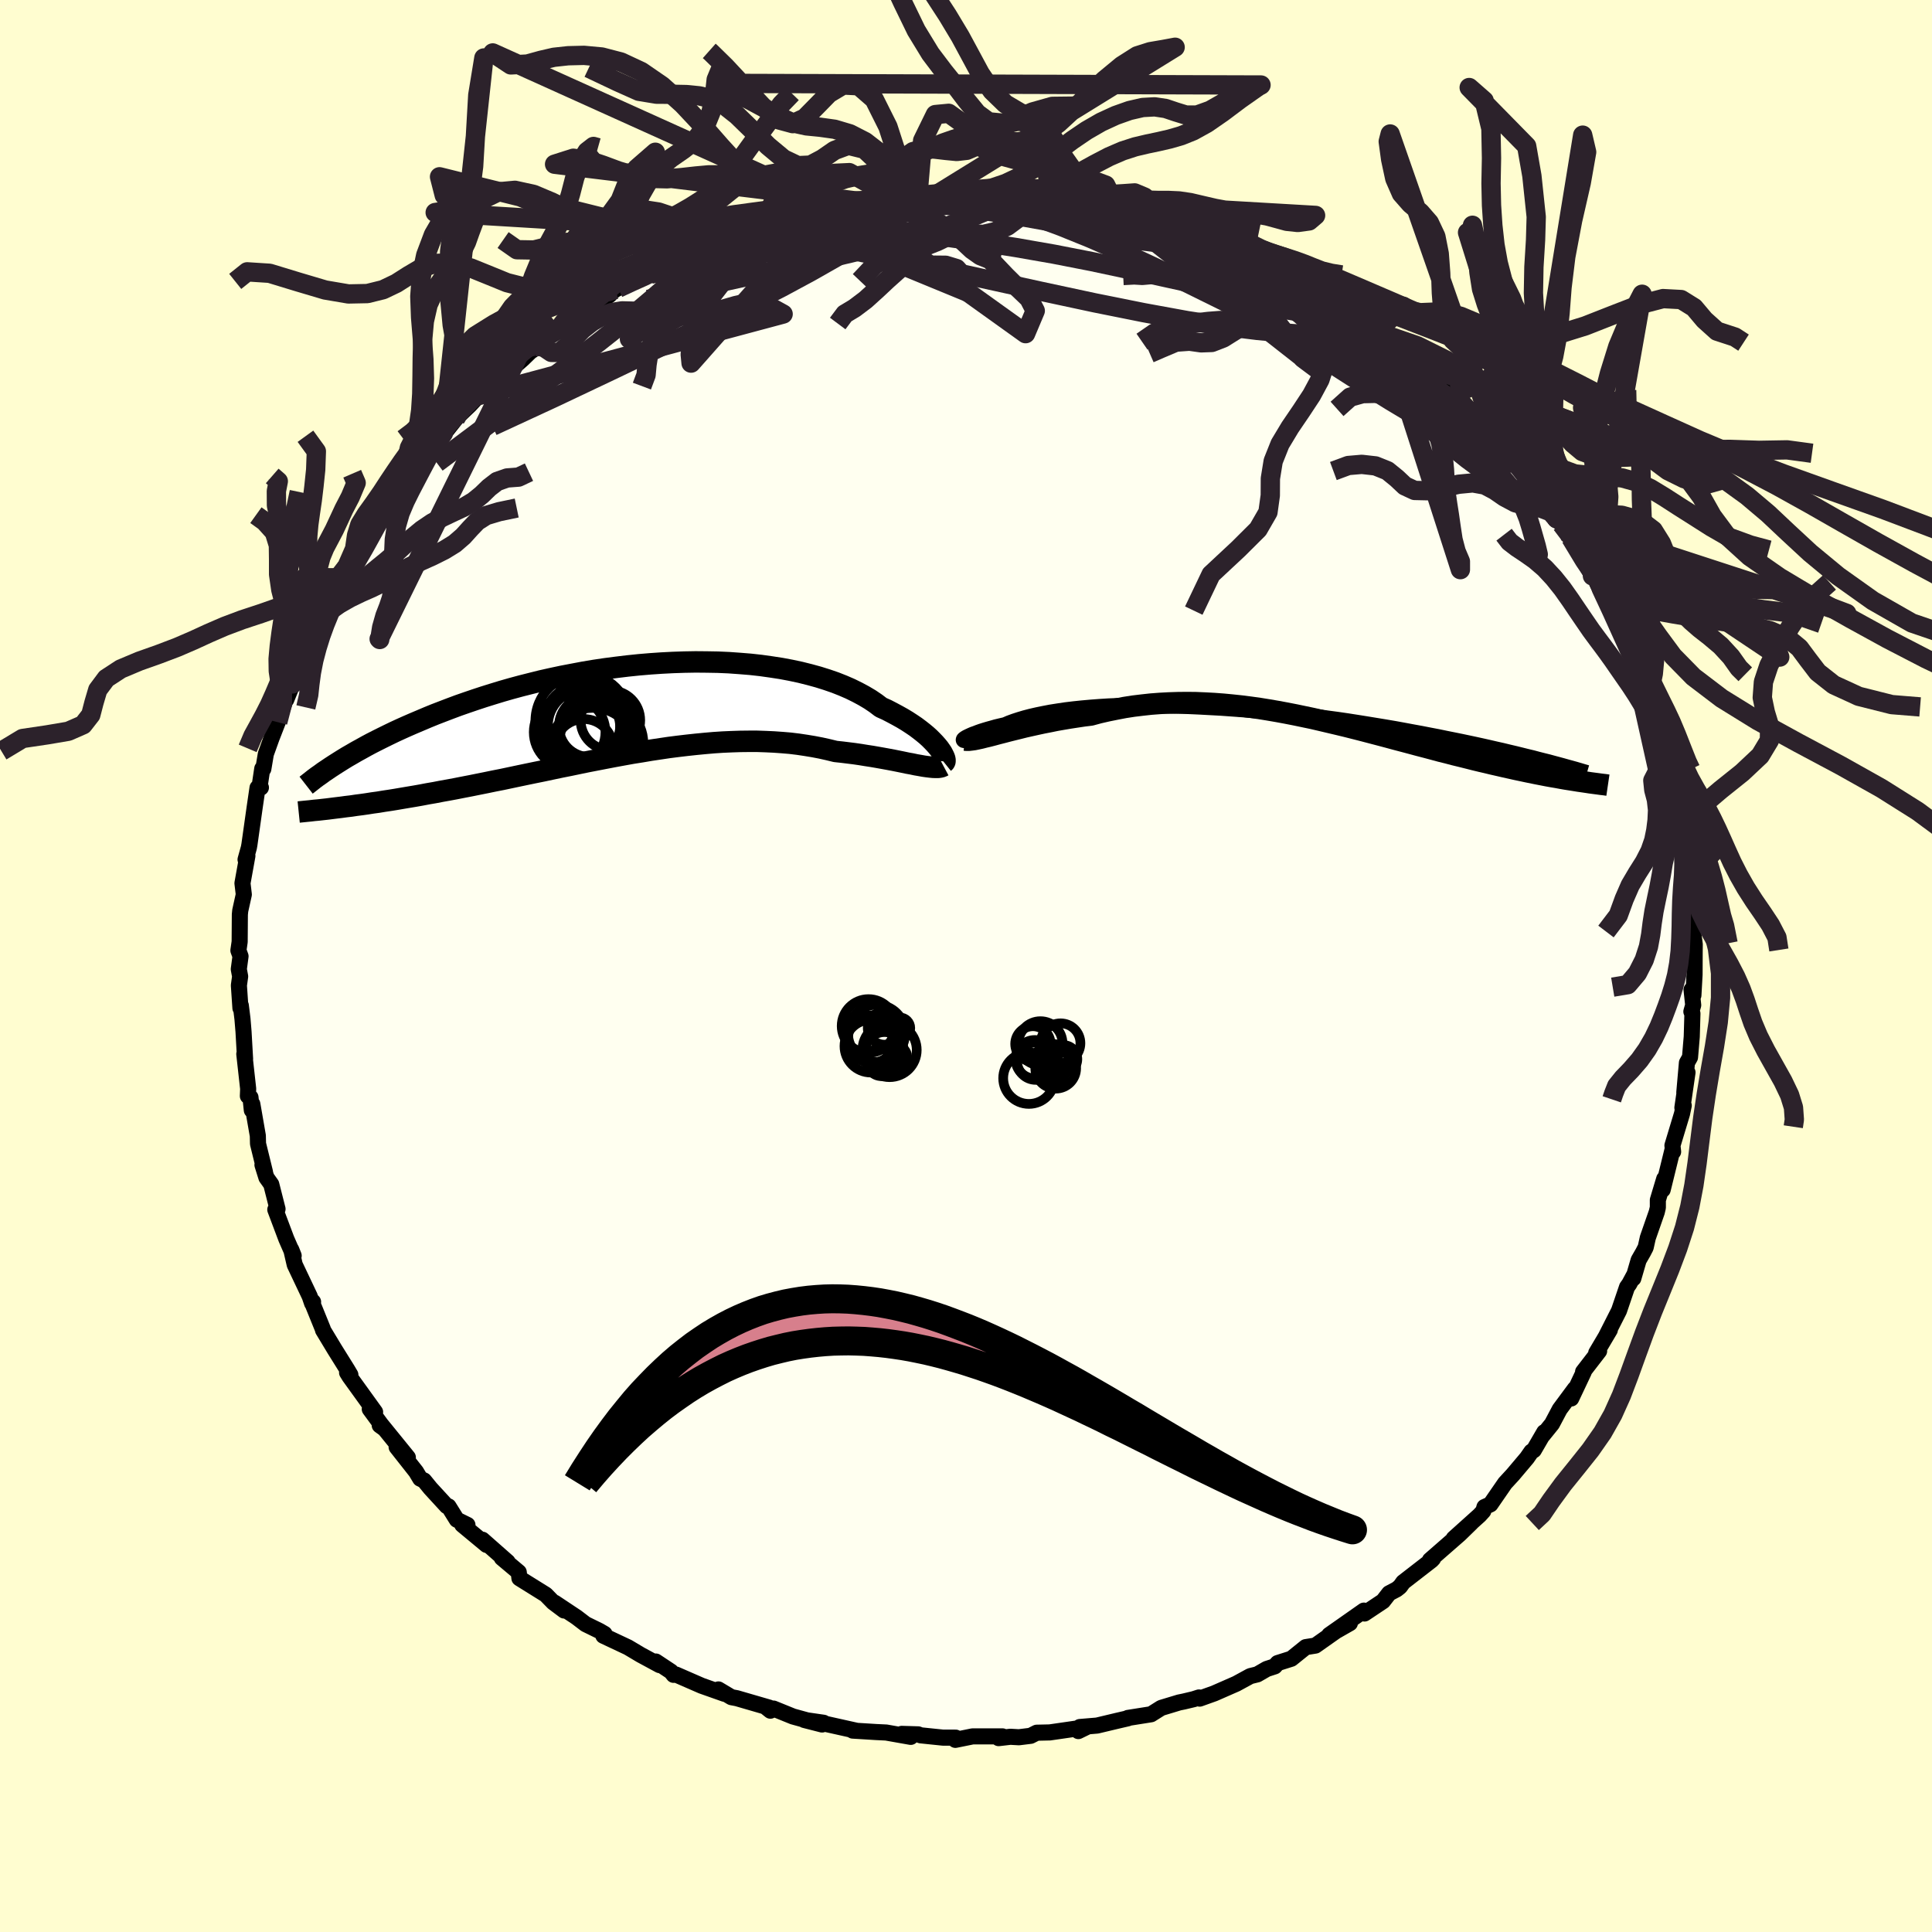 <svg viewBox="-100 -100 200 200" xmlns="http://www.w3.org/2000/svg" width="500" height="500" id="face-svg">
    <defs>
      <clipPath id="leftEyeClipPath">
        <polyline points="31.26,4.02 31.06,3.78 30.83,3.52 30.57,3.25 30.29,2.97 29.98,2.69 29.63,2.4 29.26,2.11 28.86,1.81 28.43,1.52 27.97,1.22 27.49,0.93 26.97,0.64 26.43,0.35 25.87,0.06 25.27,-0.21 24.73,-0.62 24.14,-1.02 23.5,-1.4 22.83,-1.76 22.1,-2.12 21.34,-2.45 20.53,-2.77 19.69,-3.06 18.8,-3.34 17.89,-3.59 16.93,-3.83 15.95,-4.04 14.94,-4.23 13.9,-4.39 12.83,-4.54 11.75,-4.66 10.64,-4.75 9.52,-4.83 8.38,-4.88 7.23,-4.9 6.07,-4.91 4.91,-4.89 3.73,-4.85 2.56,-4.79 1.39,-4.71 0.21,-4.61 -0.95,-4.49 -2.11,-4.35 -3.27,-4.2 -4.41,-4.03 -5.54,-3.84 -6.65,-3.63 -7.75,-3.42 -8.83,-3.19 -9.9,-2.95 -10.94,-2.69 -11.97,-2.43 -12.97,-2.16 -13.95,-1.88 -14.9,-1.59 -15.83,-1.3 -16.74,-1 -17.62,-0.7 -18.48,-0.4 -19.31,-0.09 -20.12,0.22 -20.9,0.52 -21.66,0.83 -22.39,1.14 -23.1,1.44 -23.79,1.74 -24.46,2.04 -25.11,2.34 -25.73,2.64 -26.34,2.94 -26.92,3.23 -27.49,3.52 -28.03,3.81 -28.55,4.1 -29.06,4.38 -29.54,4.66 -30.01,4.93 -30.45,5.2 -30.88,5.47 -30.61,10.14 -30.1,10.07 -29.58,10.01 -29.05,9.93 -28.5,9.86 -27.94,9.78 -27.37,9.69 -26.78,9.61 -26.18,9.51 -25.57,9.42 -24.95,9.32 -24.31,9.21 -23.66,9.1 -23,8.99 -22.32,8.87 -21.64,8.74 -20.94,8.62 -20.22,8.48 -19.49,8.35 -18.74,8.21 -17.98,8.06 -17.2,7.91 -16.41,7.75 -15.61,7.59 -14.79,7.42 -13.97,7.26 -13.12,7.08 -12.27,6.9 -11.41,6.72 -10.54,6.54 -9.65,6.36 -8.76,6.17 -7.86,5.98 -6.95,5.8 -6.04,5.61 -5.12,5.42 -4.19,5.24 -3.26,5.06 -2.32,4.88 -1.39,4.71 -0.45,4.54 0.5,4.39 1.44,4.23 2.38,4.09 3.32,3.95 4.26,3.83 5.19,3.72 6.12,3.62 7.05,3.53 7.97,3.45 8.88,3.39 9.79,3.35 10.69,3.32 11.58,3.31 12.46,3.31 13.33,3.34 14.19,3.38 15.04,3.44 15.87,3.51 16.69,3.61 17.49,3.73 18.28,3.86 19.06,4.01 19.82,4.18 20.56,4.36 21.22,4.43 21.87,4.51 22.51,4.59 23.13,4.68 23.74,4.78 24.33,4.87 24.91,4.97 25.47,5.07 26.02,5.17 26.55,5.27 27.05,5.37 27.54,5.47 28.01,5.57 28.46,5.65 28.88,5.74" />
      </clipPath>
      <clipPath id="rightEyeClipPath">
        <polyline points="-30.76,2.72 -30.69,2.67 -30.58,2.6 -30.45,2.53 -30.28,2.45 -30.09,2.36 -29.86,2.26 -29.6,2.17 -29.32,2.06 -29.01,1.95 -28.66,1.84 -28.29,1.73 -27.89,1.62 -27.47,1.5 -27.01,1.39 -26.53,1.28 -26.09,1.09 -25.6,0.91 -25.08,0.74 -24.51,0.57 -23.9,0.41 -23.25,0.26 -22.57,0.12 -21.84,-0.02 -21.08,-0.14 -20.28,-0.26 -19.45,-0.36 -18.59,-0.45 -17.7,-0.53 -16.78,-0.6 -15.83,-0.66 -14.86,-0.7 -13.86,-0.74 -12.84,-0.76 -11.8,-0.77 -10.75,-0.77 -9.68,-0.75 -8.6,-0.73 -7.51,-0.7 -6.41,-0.65 -5.3,-0.59 -4.19,-0.53 -3.07,-0.45 -1.96,-0.37 -0.84,-0.28 0.27,-0.17 1.38,-0.06 2.48,0.05 3.58,0.18 4.66,0.31 5.73,0.44 6.8,0.59 7.85,0.73 8.88,0.88 9.9,1.04 10.9,1.2 11.88,1.36 12.85,1.52 13.79,1.68 14.72,1.85 15.63,2.02 16.51,2.18 17.38,2.35 18.22,2.51 19.04,2.68 19.84,2.84 20.63,3 21.39,3.16 22.14,3.32 22.87,3.48 23.58,3.64 24.27,3.8 24.94,3.95 25.6,4.11 26.24,4.26 26.85,4.41 27.45,4.56 28.04,4.7 28.6,4.85 29.15,4.99 31.96,6.93 31.51,6.86 31.05,6.78 30.57,6.69 30.09,6.61 29.59,6.52 29.08,6.42 28.56,6.32 28.02,6.21 27.48,6.1 26.92,5.98 26.35,5.86 25.77,5.73 25.18,5.6 24.58,5.46 23.96,5.32 23.34,5.17 22.69,5.02 22.03,4.86 21.36,4.69 20.68,4.52 19.98,4.35 19.26,4.16 18.53,3.98 17.79,3.78 17.04,3.58 16.27,3.38 15.49,3.17 14.7,2.96 13.9,2.75 13.09,2.53 12.26,2.31 11.42,2.09 10.58,1.87 9.72,1.65 8.85,1.43 7.98,1.22 7.09,1.01 6.2,0.8 5.3,0.59 4.39,0.4 3.48,0.21 2.56,0.03 1.64,-0.14 0.71,-0.3 -0.22,-0.45 -1.15,-0.58 -2.09,-0.7 -3.03,-0.8 -3.97,-0.89 -4.91,-0.96 -5.85,-1.01 -6.79,-1.05 -7.73,-1.06 -8.67,-1.05 -9.6,-1.02 -10.53,-0.97 -11.45,-0.9 -12.36,-0.8 -13.27,-0.69 -14.17,-0.55 -15.06,-0.38 -15.95,-0.2 -16.82,0 -17.67,0.23 -18.41,0.32 -19.14,0.43 -19.86,0.54 -20.57,0.66 -21.26,0.78 -21.94,0.92 -22.61,1.05 -23.26,1.19 -23.89,1.33 -24.51,1.47 -25.11,1.62 -25.68,1.76 -26.24,1.9 -26.77,2.04 -27.28,2.17" />
      </clipPath>
      <filter id="fuzzy">
        <feTurbulence id="turbulence" baseFrequency="0.05" numOctaves="3" type="noise" result="noise" />
        <feDisplacementMap in="SourceGraphic" in2="noise" scale="2" />
      </filter>
      <linearGradient id="rainbowGradient" x1="0%" y1="0%" x2="100%" y2="0%">
        <stop offset="0%" style="stop-color: [object Object]; stop-opacity: 1" />
        <stop offset="50%" style="stop-color: [object Object]; stop-opacity: 1" />
        <stop offset="100%" style="stop-color: [object Object]; stop-opacity: 1" />
      </linearGradient>
    </defs>
    <rect x="-100" y="-100" width="100%" height="100%" fill="rgb(255, 253, 208)" />
    <polyline id="faceContour" points="75.42,0.88 75.3,3.03 75.11,2.46 75.28,4.05 75.09,4.72 75.2,4.92 75.13,7.32 74.95,9.45 74.63,10.02 74.36,13.09 74.69,11.02 74.16,14.67 74.3,14.44 74.12,15.3 73.13,18.58 73.2,19.23 73.15,18.97 72.12,23.16 72.28,22.03 71.62,24.23 71.62,25 71.51,25.47 70.58,28.14 70.36,29.13 70.09,29.65 69.63,30.45 69.08,32.34 69.15,32.01 68.66,32.92 68.43,33.24 67.6,35.68 66.26,38.32 66.65,37.67 65.24,40.05 65.54,39.86 63.88,42.01 63.95,42.02 62.65,44.77 63.03,43.77 61.46,45.89 60.66,47.4 59.69,48.6 59.86,48.26 58.78,50.12 58.53,50.27 58.07,50.93 56.61,52.66 55.8,53.54 54.29,55.73 53.67,56.01 53.55,56.43 53.16,56.86 50.49,59.26 52.29,57.66 51.1,58.82 48.03,61.5 48.35,61.35 48.19,61.52 45.26,63.79 44.93,64.25 44.58,64.53 43.8,64.94 43.17,65.75 41.25,67.03 41.19,66.73 37.6,69.25 39.74,68.03 38.78,68.51 36.17,70.35 35.17,70.51 33.68,71.71 32.26,72.16 31.96,72.5 31.13,72.77 30.16,73.33 29.43,73.51 27.98,74.3 25.7,75.3 24.19,75.84 24.12,75.72 23.56,75.9 22.55,76.14 22.06,76.24 20.21,76.8 19.16,77.46 16.76,77.84 16.75,77.88 15.67,78.13 13.57,78.63 11.78,78.78 11.63,79.2 12.47,78.79 8.67,79.34 7.32,79.37 6.69,79.69 5.48,79.84 4.59,79.79 3.38,79.93 3.78,79.75 0.68,79.75 -1.1,80.11 -1.07,79.88 -2.38,79.88 -4.7,79.64 -4.95,79.54 -6.65,79.49 -5.72,79.8 -8.26,79.35 -9.31,79.3 -11.73,79.15 -11.28,79.18 -14.6,78.44 -14.74,78.34 -16.74,78.05 -14.9,78.52 -17.91,77.69 -19.93,76.87 -20.25,77.09 -20.66,76.76 -20.38,76.77 -23.72,75.8 -24.29,75.69 -25.63,74.89 -25.01,75.34 -27.36,74.51 -30.02,73.35 -30.27,73.38 -30.54,73.04 -32.11,72 -31.72,72.37 -33.68,71.31 -34.99,70.53 -37.54,69.33 -37.42,69.14 -37.95,68.83 -39.38,68.13 -40.31,67.42 -42.58,65.91 -41.6,66.72 -42.72,65.88 -43.5,65.08 -46.23,63.38 -46.3,62.75 -48.05,61.28 -47.45,61.69 -50.06,59.39 -49.63,59.93 -52.15,57.84 -51.61,57.86 -52.71,57.32 -53.57,55.94 -53.75,55.91 -55.44,54.07 -56.1,53.26 -56.5,53.07 -56.93,52.35 -58.94,49.8 -57.78,50.87 -60.68,47.3 -60.69,47.55 -60.25,47.87 -61.72,45.87 -61.17,46.17 -63.81,42.51 -64.07,42.09 -63.73,42.32 -64.05,41.78 -65.36,39.68 -66.56,37.69 -66.57,37.61 -67.82,34.53 -67.59,34.77 -67.69,34.92 -67.94,34.19 -69.49,30.92 -69.85,29.36 -69.6,29.99 -70.36,28.25 -71.5,25.22 -71.29,25.07 -71.27,25.16 -71.92,22.6 -72.42,21.9 -72.83,20.59 -72.57,21.33 -73.29,18.4 -73.31,17.57 -73.88,14.29 -73.93,14.93 -74.07,13.6 -74.34,13.46 -74.31,12.71 -74.71,9.11 -74.63,9.62 -74.79,6.8 -74.9,5.47 -75.07,4.09 -75.11,4.36 -75.27,2.01 -75.14,1.08 -75.28,0.33 -75.1,-1.01 -75.32,-1.61 -75.19,-2.51 -75.17,-5.33 -75.13,-5.73 -74.76,-7.4 -74.9,-8.57 -74.39,-11.4 -74.58,-11.02 -74.24,-12.24 -74.18,-12.57 -73.64,-16.4 -73.34,-18.45 -72.99,-18.47 -73.14,-18.5 -72.85,-20.43 -72.74,-20.4 -72.48,-21.95 -71.78,-23.9 -71.84,-23.72 -71.25,-25.24 -70.23,-28.13 -70.37,-27.57 -69.71,-29.2 -69.6,-29.9 -69.51,-30.47 -68.56,-32.94 -68.46,-33.32 -67.35,-35.68 -66.48,-37.05 -67.43,-35.63 -65.51,-38.8 -64.88,-40.18 -64.19,-41.23 -64.45,-40.76 -64.32,-40.83 -62.36,-44.34 -62.35,-44.42 -62.74,-44.32 -61.4,-45.79 -59.5,-48.77 -60.04,-48.14 -58.27,-50.09 -57.83,-51.27 -57.54,-51.52 -56.24,-52.69 -55.61,-53.49 -54.1,-55.15 -54.59,-54.42 -52.23,-57.39 -52.86,-56.64 -51.38,-58.05 -49.43,-60.15 -50.51,-59.03 -48.07,-61 -48.02,-60.97 -45.9,-62.82 -44.55,-64.13 -43.38,-65.04 -44.89,-63.73 -43.06,-65.39 -42.07,-65.97 -42.05,-66.09 -40.79,-66.84 -38.27,-68.48 -36.89,-69.47 -37.22,-69.34 -36.29,-70.03 -36.01,-70.17 -34.13,-71.09 -32.65,-71.61 -32.51,-71.76 -32.41,-72.06 -30.6,-72.82 -28.19,-73.84 -28.14,-74.04 -26.13,-74.64 -24.65,-75.19 -23.75,-75.73 -22.57,-76.08 -21.46,-76.47 -21.86,-76.22 -21,-76.59 -18.27,-77.34 -18.2,-77.21 -16.62,-77.81 -15.55,-77.9 -14.56,-78.13 -13.29,-78.41 -12.18,-78.61 -10.39,-79.08 -7.2,-79.21 -6.62,-79.48 -7.49,-79.48 -5.66,-79.45 -4.99,-79.63 -4.78,-79.53 -3.12,-79.81 0.18,-79.56 -0.06,-79.93 0.05,-79.82 0.76,-79.56 3.12,-79.67 3.89,-79.77 5.89,-79.39 7.35,-79.33 10.22,-79.1 7.48,-79.37 9.65,-79.27 11.38,-78.72 14.08,-78.5 15.98,-77.78 13.77,-78.34 17.47,-77.57 17.66,-77.6 19.13,-77.03 19.76,-76.83 20.1,-76.87 21.51,-76.32 22.81,-76.06 23.64,-75.83 25.22,-75.32 27.3,-74.41 28.96,-73.69 29.94,-73.32 29.43,-73.3 31.24,-72.82 31.97,-72.29 33.7,-71.63 33.32,-71.55 35.84,-70.29 35.17,-70.33 36.76,-69.55 37.53,-69.06 39.87,-67.87 39.1,-68.27 39.98,-67.66 42.75,-65.86 43.5,-65.31 43.51,-64.85 44.11,-64.51 46.01,-63.04 46.44,-62.58 47.58,-62.13 47.91,-61.5 49.42,-59.94 50.5,-59.16 51.98,-57.44 53.5,-55.94 52.67,-57.27 55.24,-54.5 54.93,-54.57 55.39,-54.05 55.58,-53.44 57.31,-51.89 58.07,-50.61 58.23,-50.31 60.18,-48.35 60.07,-48.16 60.8,-47.34 61.15,-46.3 61.64,-45.75 62.59,-44.55 62.6,-44.33 64.85,-40.38 64.54,-41.45 65.35,-39.61 66.82,-36.79 67.13,-36.05 67.62,-35.03 67.99,-33.97 68.19,-34.09 68.55,-33.13 68.76,-32.5 69.5,-30.87 69.4,-30.64 70.31,-28.15 70.69,-26.84 70.83,-26.51 71.24,-25.22 71.51,-24.36 72.29,-21.71 72.82,-20.09 73.03,-19.83 72.99,-18.84 73.62,-17.76 74.03,-15.26 73.87,-15.1 74.18,-14.42 74.41,-13.76 74.56,-11 74.82,-10.29 74.72,-10.14 74.76,-8.65 74.97,-5.51 75.19,-4.05 75.02,-5.3 75.44,-2.25 75.43,-1.49 75.42,0.88 75.3,3.03" fill="rgb(255, 255, 240)" stroke="black" stroke-width="1.667" stroke-linejoin="round" filter="url(#fuzzy)" />
    <g transform="translate(30.59 -26.21)">
      <polyline id="rightCountour" points="-30.76,2.72 -30.69,2.67 -30.58,2.6 -30.45,2.53 -30.28,2.45 -30.09,2.36 -29.86,2.26 -29.6,2.17 -29.32,2.06 -29.01,1.95 -28.66,1.84 -28.29,1.73 -27.89,1.62 -27.47,1.5 -27.01,1.39 -26.53,1.28 -26.09,1.09 -25.6,0.91 -25.08,0.74 -24.51,0.57 -23.9,0.41 -23.25,0.26 -22.57,0.12 -21.84,-0.02 -21.08,-0.14 -20.28,-0.26 -19.45,-0.36 -18.59,-0.45 -17.7,-0.53 -16.78,-0.6 -15.83,-0.66 -14.86,-0.7 -13.86,-0.74 -12.84,-0.76 -11.8,-0.77 -10.75,-0.77 -9.68,-0.75 -8.6,-0.73 -7.51,-0.7 -6.41,-0.65 -5.3,-0.59 -4.19,-0.53 -3.07,-0.45 -1.96,-0.37 -0.84,-0.28 0.27,-0.17 1.38,-0.06 2.48,0.05 3.58,0.18 4.66,0.31 5.73,0.44 6.8,0.59 7.85,0.73 8.88,0.88 9.9,1.04 10.9,1.2 11.88,1.36 12.85,1.52 13.79,1.68 14.72,1.85 15.63,2.02 16.51,2.18 17.38,2.35 18.22,2.51 19.04,2.68 19.84,2.84 20.63,3 21.39,3.16 22.14,3.32 22.87,3.48 23.58,3.64 24.27,3.8 24.94,3.95 25.6,4.11 26.24,4.26 26.85,4.41 27.45,4.56 28.04,4.7 28.6,4.85 29.15,4.99 31.96,6.93 31.51,6.86 31.05,6.78 30.57,6.69 30.09,6.61 29.59,6.52 29.08,6.42 28.56,6.32 28.02,6.21 27.48,6.1 26.92,5.98 26.35,5.86 25.77,5.73 25.18,5.6 24.58,5.46 23.96,5.32 23.34,5.17 22.69,5.02 22.03,4.86 21.36,4.69 20.68,4.52 19.98,4.35 19.26,4.16 18.53,3.98 17.79,3.78 17.04,3.58 16.27,3.38 15.49,3.17 14.7,2.96 13.9,2.75 13.09,2.53 12.26,2.31 11.42,2.09 10.58,1.87 9.72,1.65 8.85,1.43 7.98,1.22 7.09,1.01 6.2,0.8 5.3,0.59 4.39,0.4 3.48,0.21 2.56,0.03 1.64,-0.14 0.71,-0.3 -0.22,-0.45 -1.15,-0.58 -2.09,-0.7 -3.03,-0.8 -3.97,-0.89 -4.91,-0.96 -5.85,-1.01 -6.79,-1.05 -7.73,-1.06 -8.67,-1.05 -9.6,-1.02 -10.53,-0.97 -11.45,-0.9 -12.36,-0.8 -13.27,-0.69 -14.17,-0.55 -15.06,-0.38 -15.95,-0.2 -16.82,0 -17.67,0.23 -18.41,0.32 -19.14,0.43 -19.86,0.54 -20.57,0.66 -21.26,0.78 -21.94,0.92 -22.61,1.05 -23.26,1.19 -23.89,1.33 -24.51,1.47 -25.11,1.62 -25.68,1.76 -26.24,1.9 -26.77,2.04 -27.28,2.17" fill="white" stroke="white" stroke-width="0" stroke-linejoin="round" filter="url(#fuzzy)" />
    </g>
    <g transform="translate(-34.07 -26.57)">
      <polyline id="leftCountour" points="31.26,4.02 31.06,3.78 30.83,3.52 30.57,3.25 30.29,2.97 29.98,2.69 29.63,2.4 29.26,2.11 28.86,1.81 28.43,1.52 27.97,1.22 27.49,0.93 26.97,0.64 26.43,0.35 25.87,0.06 25.27,-0.21 24.73,-0.62 24.14,-1.02 23.5,-1.4 22.83,-1.76 22.1,-2.12 21.34,-2.45 20.53,-2.77 19.69,-3.06 18.8,-3.34 17.89,-3.59 16.93,-3.83 15.95,-4.04 14.94,-4.23 13.9,-4.39 12.83,-4.54 11.75,-4.66 10.64,-4.75 9.52,-4.83 8.38,-4.88 7.23,-4.9 6.07,-4.91 4.91,-4.89 3.73,-4.85 2.56,-4.79 1.39,-4.71 0.21,-4.61 -0.95,-4.49 -2.11,-4.35 -3.27,-4.2 -4.41,-4.03 -5.54,-3.84 -6.65,-3.63 -7.75,-3.42 -8.83,-3.19 -9.9,-2.95 -10.94,-2.69 -11.97,-2.43 -12.97,-2.16 -13.95,-1.88 -14.9,-1.59 -15.83,-1.3 -16.74,-1 -17.62,-0.7 -18.48,-0.4 -19.31,-0.09 -20.12,0.22 -20.9,0.52 -21.66,0.83 -22.39,1.14 -23.1,1.44 -23.79,1.74 -24.46,2.04 -25.11,2.34 -25.73,2.64 -26.34,2.94 -26.92,3.23 -27.49,3.52 -28.03,3.81 -28.55,4.1 -29.06,4.38 -29.54,4.66 -30.01,4.93 -30.45,5.2 -30.88,5.47 -30.61,10.14 -30.1,10.07 -29.58,10.01 -29.05,9.93 -28.5,9.86 -27.94,9.78 -27.37,9.69 -26.78,9.61 -26.18,9.51 -25.57,9.42 -24.95,9.32 -24.31,9.21 -23.66,9.1 -23,8.99 -22.32,8.87 -21.64,8.74 -20.94,8.62 -20.22,8.48 -19.49,8.35 -18.74,8.21 -17.98,8.06 -17.2,7.91 -16.41,7.75 -15.61,7.59 -14.79,7.42 -13.97,7.26 -13.12,7.08 -12.27,6.9 -11.41,6.72 -10.54,6.54 -9.65,6.36 -8.76,6.17 -7.86,5.98 -6.95,5.8 -6.04,5.61 -5.12,5.42 -4.19,5.24 -3.26,5.06 -2.32,4.88 -1.39,4.71 -0.45,4.54 0.5,4.39 1.44,4.23 2.38,4.09 3.32,3.95 4.26,3.83 5.19,3.72 6.12,3.62 7.05,3.53 7.97,3.45 8.88,3.39 9.79,3.35 10.69,3.32 11.58,3.31 12.46,3.31 13.33,3.34 14.19,3.38 15.04,3.44 15.87,3.51 16.69,3.61 17.49,3.73 18.28,3.86 19.06,4.01 19.82,4.18 20.56,4.36 21.22,4.43 21.87,4.51 22.51,4.59 23.13,4.68 23.74,4.78 24.33,4.87 24.91,4.97 25.47,5.07 26.02,5.17 26.55,5.27 27.05,5.37 27.54,5.47 28.01,5.57 28.46,5.65 28.88,5.74" fill="white" stroke="white" stroke-width="0" stroke-linejoin="round" filter="url(#fuzzy)" />
    </g>
    <g transform="translate(30.59 -26.21)">
      <polyline id="rightUpper" points="-29.88,2.44 -30.1,2.56 -30.29,2.65 -30.45,2.72 -30.58,2.77 -30.69,2.8 -30.76,2.82 -30.81,2.81 -30.82,2.8 -30.81,2.77 -30.76,2.72 -30.69,2.67 -30.58,2.6 -30.45,2.53 -30.28,2.45 -30.09,2.36 -29.86,2.26 -29.6,2.17 -29.32,2.06 -29.01,1.95 -28.66,1.84 -28.29,1.73 -27.89,1.62 -27.47,1.5 -27.01,1.39 -26.53,1.28 -26.09,1.09 -25.6,0.91 -25.08,0.74 -24.51,0.57 -23.9,0.41 -23.25,0.26 -22.57,0.12 -21.84,-0.02 -21.08,-0.14 -20.28,-0.26 -19.45,-0.36 -18.59,-0.45 -17.7,-0.53 -16.78,-0.6 -15.83,-0.66 -14.86,-0.7 -13.86,-0.74 -12.84,-0.76 -11.8,-0.77 -10.75,-0.77 -9.68,-0.75 -8.6,-0.73 -7.51,-0.7 -6.41,-0.65 -5.3,-0.59 -4.19,-0.53 -3.07,-0.45 -1.96,-0.37 -0.84,-0.28 0.27,-0.17 1.38,-0.06 2.48,0.05 3.58,0.18 4.66,0.31 5.73,0.44 6.8,0.59 7.85,0.73 8.88,0.88 9.9,1.04 10.9,1.2 11.88,1.36 12.85,1.52 13.79,1.68 14.72,1.85 15.63,2.02 16.51,2.18 17.38,2.35 18.22,2.51 19.04,2.68 19.84,2.84 20.63,3 21.39,3.16 22.14,3.32 22.87,3.48 23.58,3.64 24.27,3.8 24.94,3.95 25.6,4.11 26.24,4.26 26.85,4.41 27.45,4.56 28.04,4.7 28.6,4.85 29.15,4.99 29.68,5.12 30.19,5.26 30.68,5.39 31.16,5.52 31.62,5.65 32.06,5.77 32.49,5.89 32.9,6.01 33.3,6.13 33.68,6.24" fill="none" stroke="black" stroke-width="1.667" stroke-linejoin="round" filter="url(#fuzzy)" />
      <polyline id="rightLower" points="-30.72,2.82 -30.53,2.84 -30.31,2.84 -30.05,2.81 -29.75,2.77 -29.41,2.7 -29.04,2.62 -28.65,2.52 -28.22,2.42 -27.76,2.3 -27.28,2.17 -26.77,2.04 -26.24,1.9 -25.68,1.76 -25.11,1.62 -24.51,1.47 -23.89,1.33 -23.26,1.19 -22.61,1.05 -21.94,0.92 -21.26,0.78 -20.57,0.66 -19.86,0.54 -19.14,0.43 -18.41,0.32 -17.67,0.23 -16.82,0 -15.95,-0.2 -15.06,-0.38 -14.17,-0.55 -13.27,-0.69 -12.36,-0.8 -11.45,-0.9 -10.53,-0.97 -9.6,-1.02 -8.67,-1.05 -7.73,-1.06 -6.79,-1.05 -5.85,-1.01 -4.91,-0.96 -3.97,-0.89 -3.03,-0.8 -2.09,-0.7 -1.15,-0.58 -0.22,-0.45 0.71,-0.3 1.64,-0.14 2.56,0.03 3.48,0.21 4.39,0.4 5.3,0.59 6.2,0.8 7.09,1.01 7.98,1.22 8.85,1.43 9.72,1.65 10.58,1.87 11.42,2.09 12.26,2.31 13.09,2.53 13.9,2.75 14.7,2.96 15.49,3.17 16.27,3.38 17.04,3.58 17.79,3.78 18.53,3.98 19.26,4.16 19.98,4.35 20.68,4.52 21.36,4.69 22.03,4.86 22.69,5.02 23.34,5.17 23.96,5.32 24.58,5.46 25.18,5.6 25.77,5.73 26.35,5.86 26.92,5.98 27.48,6.1 28.02,6.21 28.56,6.32 29.08,6.42 29.59,6.52 30.09,6.61 30.57,6.69 31.05,6.78 31.51,6.86 31.96,6.93 32.4,7 32.83,7.07 33.25,7.13 33.66,7.19 34.05,7.25 34.43,7.3 34.81,7.35 35.17,7.4 35.52,7.44 35.86,7.49" fill="none" stroke="black" stroke-width="2.222" stroke-linejoin="round" filter="url(#fuzzy)" />
      <circle r="4.062" cx="-12.418" cy="-0.753" stroke="black" fill="none" stroke-width="1.0" filter="url(#fuzzy)" clip-path="url(#rightEyeClipPath)" /><circle r="4.2" cx="-13.518" cy="1.097" stroke="black" fill="none" stroke-width="1.0" filter="url(#fuzzy)" clip-path="url(#rightEyeClipPath)" /><circle r="3.762" cx="-14.198" cy="0.292" stroke="black" fill="none" stroke-width="1.0" filter="url(#fuzzy)" clip-path="url(#rightEyeClipPath)" /><circle r="4.956" cx="-16.253" cy="0.502" stroke="black" fill="none" stroke-width="1.0" filter="url(#fuzzy)" clip-path="url(#rightEyeClipPath)" /><circle r="4.428" cx="-13.708" cy="-1.098" stroke="black" fill="none" stroke-width="1.0" filter="url(#fuzzy)" clip-path="url(#rightEyeClipPath)" /><circle r="3.07" cx="-16.153" cy="-1.558" stroke="black" fill="none" stroke-width="1.0" filter="url(#fuzzy)" clip-path="url(#rightEyeClipPath)" /><circle r="3.238" cx="-16.783" cy="1.287" stroke="black" fill="none" stroke-width="1.0" filter="url(#fuzzy)" clip-path="url(#rightEyeClipPath)" /><circle r="3.476" cx="-14.108" cy="-2.818" stroke="black" fill="none" stroke-width="1.0" filter="url(#fuzzy)" clip-path="url(#rightEyeClipPath)" /><circle r="3.478" cx="-16.628" cy="-0.248" stroke="black" fill="none" stroke-width="1.0" filter="url(#fuzzy)" clip-path="url(#rightEyeClipPath)" /><circle r="3.668" cx="-13.963" cy="1.667" stroke="black" fill="none" stroke-width="1.0" filter="url(#fuzzy)" clip-path="url(#rightEyeClipPath)" />
      </g>
    <g transform="translate(-34.07 -26.57)">
      <polyline id="leftUpper" points="31.81,5.5 31.86,5.46 31.89,5.4 31.9,5.3 31.89,5.18 31.85,5.04 31.78,4.87 31.69,4.69 31.58,4.48 31.43,4.26 31.26,4.02 31.06,3.78 30.83,3.52 30.57,3.25 30.29,2.97 29.98,2.69 29.63,2.4 29.26,2.11 28.86,1.81 28.43,1.52 27.97,1.22 27.49,0.93 26.97,0.64 26.43,0.35 25.87,0.06 25.27,-0.21 24.73,-0.62 24.14,-1.02 23.5,-1.4 22.83,-1.76 22.1,-2.12 21.34,-2.45 20.53,-2.77 19.69,-3.06 18.8,-3.34 17.89,-3.59 16.93,-3.83 15.95,-4.04 14.94,-4.23 13.9,-4.39 12.83,-4.54 11.75,-4.66 10.64,-4.75 9.52,-4.83 8.38,-4.88 7.23,-4.9 6.07,-4.91 4.91,-4.89 3.73,-4.85 2.56,-4.79 1.39,-4.71 0.21,-4.61 -0.95,-4.49 -2.11,-4.35 -3.27,-4.2 -4.41,-4.03 -5.54,-3.84 -6.65,-3.63 -7.75,-3.42 -8.83,-3.19 -9.9,-2.95 -10.94,-2.69 -11.97,-2.43 -12.97,-2.16 -13.95,-1.88 -14.9,-1.59 -15.83,-1.3 -16.74,-1 -17.62,-0.7 -18.48,-0.4 -19.31,-0.09 -20.12,0.22 -20.9,0.52 -21.66,0.83 -22.39,1.14 -23.1,1.44 -23.79,1.74 -24.46,2.04 -25.11,2.34 -25.73,2.64 -26.34,2.94 -26.92,3.23 -27.49,3.52 -28.03,3.81 -28.55,4.1 -29.06,4.38 -29.54,4.66 -30.01,4.93 -30.45,5.2 -30.88,5.47 -31.29,5.73 -31.69,5.99 -32.06,6.24 -32.42,6.48 -32.76,6.73 -33.09,6.96 -33.4,7.19 -33.69,7.42 -33.97,7.64 -34.24,7.85" fill="none" stroke="black" stroke-width="2.222" stroke-linejoin="round" filter="url(#fuzzy)" />
      <polyline id="leftLower" points="31.73,5.85 31.58,5.93 31.39,5.98 31.17,6.01 30.93,6.01 30.65,6 30.35,5.97 30.02,5.93 29.67,5.88 29.29,5.81 28.88,5.74 28.46,5.65 28.01,5.57 27.54,5.47 27.05,5.37 26.55,5.27 26.02,5.17 25.47,5.07 24.91,4.97 24.33,4.87 23.74,4.78 23.13,4.68 22.51,4.59 21.87,4.51 21.22,4.43 20.56,4.36 19.82,4.18 19.06,4.01 18.28,3.86 17.49,3.73 16.69,3.61 15.87,3.51 15.04,3.44 14.19,3.38 13.33,3.34 12.46,3.31 11.58,3.31 10.69,3.32 9.79,3.35 8.88,3.39 7.97,3.45 7.05,3.53 6.12,3.62 5.19,3.72 4.26,3.83 3.32,3.95 2.38,4.09 1.44,4.23 0.5,4.39 -0.45,4.54 -1.39,4.71 -2.32,4.88 -3.26,5.06 -4.19,5.24 -5.12,5.42 -6.04,5.61 -6.95,5.8 -7.86,5.98 -8.76,6.17 -9.65,6.36 -10.54,6.54 -11.41,6.72 -12.27,6.9 -13.12,7.08 -13.97,7.26 -14.79,7.42 -15.61,7.59 -16.41,7.75 -17.2,7.91 -17.98,8.06 -18.74,8.21 -19.49,8.35 -20.22,8.48 -20.94,8.62 -21.64,8.74 -22.32,8.87 -23,8.99 -23.66,9.1 -24.31,9.21 -24.95,9.32 -25.57,9.42 -26.18,9.51 -26.78,9.61 -27.37,9.69 -27.94,9.78 -28.5,9.86 -29.05,9.93 -29.58,10.01 -30.1,10.07 -30.61,10.14 -31.11,10.2 -31.59,10.26 -32.06,10.32 -32.52,10.37 -32.96,10.42 -33.4,10.46 -33.82,10.51 -34.23,10.55 -34.62,10.59 -35.01,10.63" fill="none" stroke="black" stroke-width="2.222" stroke-linejoin="round" filter="url(#fuzzy)" />
      <circle r="3.086" cx="-2.74" cy="1.13" stroke="black" fill="none" stroke-width="1.0" filter="url(#fuzzy)" clip-path="url(#leftEyeClipPath)" /><circle r="4.354" cx="-3.685" cy="3.505" stroke="black" fill="none" stroke-width="1.0" filter="url(#fuzzy)" clip-path="url(#leftEyeClipPath)" /><circle r="4.278" cx="-3.915" cy="3.595" stroke="black" fill="none" stroke-width="1.0" filter="url(#fuzzy)" clip-path="url(#leftEyeClipPath)" /><circle r="4.36" cx="-5.36" cy="1.65" stroke="black" fill="none" stroke-width="1.0" filter="url(#fuzzy)" clip-path="url(#leftEyeClipPath)" /><circle r="3.748" cx="-5.465" cy="1.705" stroke="black" fill="none" stroke-width="1.0" filter="url(#fuzzy)" clip-path="url(#leftEyeClipPath)" /><circle r="3.71" cx="-6.965" cy="2.365" stroke="black" fill="none" stroke-width="1.0" filter="url(#fuzzy)" clip-path="url(#leftEyeClipPath)" /><circle r="4.88" cx="-5.625" cy="1.2" stroke="black" fill="none" stroke-width="1.0" filter="url(#fuzzy)" clip-path="url(#leftEyeClipPath)" /><circle r="4.562" cx="-4.575" cy="4.41" stroke="black" fill="none" stroke-width="1.0" filter="url(#fuzzy)" clip-path="url(#leftEyeClipPath)" /><circle r="3.164" cx="-4.905" cy="1.77" stroke="black" fill="none" stroke-width="1.0" filter="url(#fuzzy)" clip-path="url(#leftEyeClipPath)" /><circle r="3.03" cx="-5.49" cy="4.035" stroke="black" fill="none" stroke-width="1.0" filter="url(#fuzzy)" clip-path="url(#leftEyeClipPath)" />
    </g>
    <g id="hairs">
      <polyline points="-21,-76.59 -18.94,-76.99 -17.07,-77.07 -14.92,-76.99 -12.38,-76.77 -9.47,-76.44 -6.19,-76.03 -2.6,-75.54 1.21,-74.99 5.14,-74.38 9.09,-73.69 13.03,-72.92 16.97,-72.08 20.97,-71.2 25.06,-70.3 29.25,-69.4 33.45,-68.52 37.28,-67.82" fill="none" stroke="rgb(44, 34, 43)" stroke-width="2" stroke-linejoin="round" filter="url(#fuzzy)" /><polyline points="55.39,-54.05 55.98,-53.2 56.81,-52.19 57.55,-51.27 58.15,-50.49 58.59,-49.86 58.86,-49.38 58.95,-49.05 58.88,-48.84 58.67,-48.75 58.31,-48.75 57.79,-48.87 57.1,-49.13 56.19,-49.58 55.04,-50.25 53.62,-51.2 51.89,-52.48 49.85,-54.11 47.47,-56.1 44.77,-58.43 41.78,-61.08 38.49,-64.02 34.79,-67.29 30.44,-71.01" fill="none" stroke="rgb(44, 34, 43)" stroke-width="2" stroke-linejoin="round" filter="url(#fuzzy)" /><polyline points="-7.2,-79.21 -6.78,-79.34 -6.02,-79.28 -4.75,-79.13 -3.07,-78.9 -1.04,-78.63 1.23,-78.3 3.62,-77.93 6.06,-77.52 8.51,-77.08 10.99,-76.61 13.53,-76.13 16.09,-75.63 18.61,-75.14 21.02,-74.66 23.24,-74.22 25.25,-73.83 27.07,-73.48 28.72,-73.17 30.15,-72.94" fill="none" stroke="rgb(44, 34, 43)" stroke-width="2" stroke-linejoin="round" filter="url(#fuzzy)" /><polyline points="54.93,-54.57 55.31,-54.04 55.74,-53.39 56.11,-52.76 56.27,-52.28 56.13,-52.04 55.63,-52.09 54.71,-52.43 53.38,-53.09 51.61,-54.03 49.45,-55.25 46.89,-56.74 43.92,-58.52 40.51,-60.64 36.58,-63.16 32.03,-66.13 26.8,-69.6 21.05,-73.55" fill="none" stroke="rgb(44, 34, 43)" stroke-width="2" stroke-linejoin="round" filter="url(#fuzzy)" /><polyline points="-12.18,-78.61 -10.14,-78.93 -8.22,-79.09 -6.66,-79.13 -5.21,-79.1 -3.68,-79.01 -1.96,-78.9 -0.07,-78.76 1.95,-78.61 4,-78.44 6.01,-78.26 7.93,-78.08 9.76,-77.91 11.47,-77.77 13.05,-77.65 14.45,-77.56 15.64,-77.48 16.57,-77.41 17.24,-77.37 17.7,-77.34 17.95,-77.37" fill="none" stroke="rgb(44, 34, 43)" stroke-width="2" stroke-linejoin="round" filter="url(#fuzzy)" /><polyline points="50.5,-59.16 51.75,-57.79 52.6,-56.96 53.2,-56.39 53.61,-55.93 53.83,-55.58 53.87,-55.34 53.75,-55.22 53.46,-55.23 52.95,-55.41 52.18,-55.82 51.1,-56.52 49.66,-57.52 47.84,-58.85 45.62,-60.51 43,-62.5 39.98,-64.8 36.64,-67.4 33.04,-70.3" fill="none" stroke="rgb(44, 34, 43)" stroke-width="2" stroke-linejoin="round" filter="url(#fuzzy)" /><polyline points="13.77,-78.34 16.34,-77.74 18.05,-77.16 19.56,-76.49 21.12,-75.72 22.83,-74.85 24.73,-73.85 26.83,-72.74 29.08,-71.51 31.43,-70.2 33.8,-68.84 36.09,-67.48 38.26,-66.17 40.3,-64.93 42.21,-63.76 44.02,-62.64 45.76,-61.56 47.4,-60.53 48.9,-59.58 50.19,-58.71 51.3,-57.9" fill="none" stroke="rgb(44, 34, 43)" stroke-width="2" stroke-linejoin="round" filter="url(#fuzzy)" /><polyline points="-21.46,-76.47 -21.25,-76.46 -20.22,-76.72 -18.87,-77.06 -17.47,-77.39 -16.1,-77.7 -14.77,-77.99 -13.48,-78.26 -12.22,-78.51 -11.02,-78.74 -9.96,-78.93 -9.16,-79.07 -8.74,-79.13 -8.75,-79.12 -9.19,-79.03 -9.98,-78.86 -11.05,-78.64 -12.39,-78.36 -14.05,-78.03 -16.1,-77.64" fill="none" stroke="rgb(44, 34, 43)" stroke-width="2" stroke-linejoin="round" filter="url(#fuzzy)" /><polyline points="19.76,-76.83 20.56,-76.59 22,-75.98 23.82,-75.13 25.94,-74.07 28.28,-72.83 30.73,-71.48 33.16,-70.07 35.52,-68.66 37.79,-67.26 40,-65.88 42.14,-64.51 44.18,-63.19 46.01,-61.99 47.54,-61 48.65,-60.37" fill="none" stroke="rgb(44, 34, 43)" stroke-width="2" stroke-linejoin="round" filter="url(#fuzzy)" /><polyline points="-4.78,-79.53 -2.99,-79.67 -1.59,-79.71 -0.8,-79.71 -0.42,-79.67 -0.23,-79.57 -0.2,-79.43 -0.41,-79.25 -1.02,-79.02 -2.17,-78.74 -4,-78.41 -6.54,-78.03 -9.74,-77.58 -13.42,-77.09 -17.54,-76.61" fill="none" stroke="rgb(44, 34, 43)" stroke-width="2" stroke-linejoin="round" filter="url(#fuzzy)" /><polyline points="-36.01,-70.17 -34.46,-70.89 -33.43,-71.35 -32.64,-71.73 -31.86,-72.1 -31.03,-72.47 -30.2,-72.79 -29.47,-73.02 -28.91,-73.12 -28.59,-73.07 -28.55,-72.85 -28.8,-72.46 -29.33,-71.88 -30.13,-71.13 -31.17,-70.2 -32.46,-69.09 -34.01,-67.78 -35.87,-66.27 -38.06,-64.54 -40.61,-62.58 -43.54,-60.39 -46.85,-57.96 -50.56,-55.24 -54.78,-52.08" fill="none" stroke="rgb(44, 34, 43)" stroke-width="2" stroke-linejoin="round" filter="url(#fuzzy)" /><polyline points="39.98,-67.66 41.91,-66.36 42.94,-65.56 43.68,-64.93 44.35,-64.35 45,-63.81 45.58,-63.3 46.06,-62.85 46.41,-62.44 46.63,-62.11 46.66,-61.88 46.46,-61.81 45.99,-61.94 45.19,-62.3 44.06,-62.9 42.55,-63.74 40.64,-64.83 38.3,-66.17 35.53,-67.76 32.33,-69.6 28.74,-71.69 24.71,-74.07" fill="none" stroke="rgb(44, 34, 43)" stroke-width="2" stroke-linejoin="round" filter="url(#fuzzy)" /><polyline points="-7.2,-79.21 -6.99,-79.36 -6.86,-79.35 -6.65,-79.24 -6.43,-79.06 -6.29,-78.8 -6.31,-78.44 -6.59,-77.97 -7.23,-77.37 -8.26,-76.62 -9.65,-75.69 -11.4,-74.59 -13.52,-73.32 -16.07,-71.87 -19.11,-70.23 -22.7,-68.4 -26.87,-66.36 -31.6,-64.09 -36.82,-61.59 -42.58,-58.86 -49.02,-55.88" fill="none" stroke="rgb(44, 34, 43)" stroke-width="2" stroke-linejoin="round" filter="url(#fuzzy)" /><polyline points="5.89,-79.39 7.48,-79.25 8.83,-79.02 10.2,-78.69 11.93,-78.21 14,-77.6 16.24,-76.93 18.48,-76.23 20.63,-75.53 22.68,-74.85 24.62,-74.21 26.44,-73.6 28.11,-73.03 29.62,-72.51 30.95,-72.05 32.09,-71.67 33.02,-71.39 33.66,-71.26" fill="none" stroke="rgb(44, 34, 43)" stroke-width="2" stroke-linejoin="round" filter="url(#fuzzy)" /><polyline points="39.87,-67.87 39.71,-67.87 40.26,-67.36 40.82,-66.74 41.06,-66.21 40.92,-65.82 40.44,-65.55 39.65,-65.37 38.54,-65.29 37.08,-65.29 35.23,-65.37 32.93,-65.53 30.13,-65.8 26.8,-66.21 22.9,-66.81 18.41,-67.63 13.33,-68.65 7.64,-69.87 1.31,-71.26 -5.71,-72.8 -13.49,-74.44" fill="none" stroke="rgb(44, 34, 43)" stroke-width="2" stroke-linejoin="round" filter="url(#fuzzy)" /><polyline points="-0.06,-79.93 0.55,-79.67 2.1,-79.19 4.31,-78.51 6.94,-77.63 9.85,-76.56 12.91,-75.32 16.06,-73.94 19.35,-72.41 22.81,-70.74 26.48,-68.93 30.3,-67.02 34.15,-65.05 37.95,-63.06 41.64,-61.11 45.24,-59.23 48.69,-57.45 51.98,-55.78" fill="none" stroke="rgb(44, 34, 43)" stroke-width="2" stroke-linejoin="round" filter="url(#fuzzy)" /><polyline points="-0.06,-79.93 0.29,-79.8 1.04,-79.67 1.91,-79.55 2.67,-79.38 3.15,-79.16 3.23,-78.88 2.84,-78.53 2.01,-78.11 0.8,-77.6 -0.78,-76.99 -2.78,-76.29 -5.27,-75.52 -8.35,-74.68 -12.02,-73.78 -16.24,-72.8 -21.03,-71.74 -26.47,-70.53 -32.89,-69.01" fill="none" stroke="rgb(44, 34, 43)" stroke-width="2" stroke-linejoin="round" filter="url(#fuzzy)" /><polyline points="74.41,-13.76 74.63,-11.84 74.84,-10.63 75.03,-9.48 75.25,-8.2 75.58,-6.86 76.07,-5.53 76.71,-4.23 77.45,-2.9 78.24,-1.55 79,-0.2 79.68,1.11 80.23,2.35 80.66,3.52 81.04,4.68 81.46,5.9 82.03,7.25 82.8,8.76 83.69,10.35 84.57,11.92 85.26,13.36 85.66,14.65 85.75,15.9 85.64,16.64" fill="none" stroke="rgb(44, 34, 43)" stroke-width="2" stroke-linejoin="round" filter="url(#fuzzy)" /><polyline points="74.41,-13.76 74.44,-14.43 74.94,-15.29 76.15,-16.56 78.1,-18.22 80.36,-20.03 82.22,-21.78 83.17,-23.36 83.19,-24.81 82.75,-26.26 82.43,-27.79 82.55,-29.41 83.12,-31.12 84.06,-32.97 85.33,-35.11 86.94,-37.52 89.39,-39.71" fill="none" stroke="rgb(44, 34, 43)" stroke-width="2" stroke-linejoin="round" filter="url(#fuzzy)" /><polyline points="74.41,-13.76 74.29,-11.78 74.32,-10.56 74.28,-9.39 74.18,-8.1 74.1,-6.75 74.06,-5.42 74.04,-4.12 74,-2.83 73.93,-1.53 73.78,-0.25 73.56,0.96 73.27,2.09 72.94,3.15 72.58,4.16 72.19,5.2 71.74,6.3 71.19,7.45 70.51,8.63 69.72,9.74 68.85,10.74 68.01,11.61 67.36,12.42 67.06,13.18 66.85,13.8" fill="none" stroke="rgb(44, 34, 43)" stroke-width="2" stroke-linejoin="round" filter="url(#fuzzy)" /><polyline points="-0.06,-79.93 0.36,-80.1 1.35,-80.24 2.66,-80.52 4.11,-81.01 5.59,-81.71 7,-82.54 8.33,-83.47 9.65,-84.47 11.02,-85.5 12.48,-86.49 13.99,-87.36 15.49,-88.05 16.93,-88.56 18.28,-88.87 19.53,-88.94 20.66,-88.77 21.73,-88.41 22.77,-88.09 23.92,-88.09 25.28,-88.58 26.86,-89.48 28.63,-90.56 30.54,-91.2 -25.63,-91.37 -25.33,-90.82 -24.1,-90.31 -22.56,-89.73 -20.96,-88.87 -19.4,-87.95 -17.93,-87.28 -16.52,-86.97 -15.1,-86.83 -13.6,-86.62 -12.02,-86.15 -10.44,-85.34 -8.98,-84.21 -7.73,-82.88 -6.72,-81.56 -5.87,-80.54 -5.09,-79.97 -4.28,-79.8 -3.12,-79.81 21.65,-95.11 20.47,-94.89 19.07,-94.65 17.72,-94.22 16.13,-93.21 14.35,-91.74 12.59,-90.1 10.99,-88.55 9.57,-87.24 8.22,-86.24 6.85,-85.6 5.45,-85.32 4.05,-85.33 2.72,-85.56 1.51,-85.95 0.43,-86.56 -0.62,-87.43 -1.79,-88.27 -3.17,-88.14 -4.49,-85.44 -4.99,-79.63 -4.99,-79.63 -5.87,-80.33 -6.9,-83.24 -8.08,-86.88 -9.5,-89.72 -11.11,-91.12 -12.72,-91.2 -14.19,-90.32 -15.48,-89 -16.68,-87.78 -17.93,-87.2 -19.37,-87.59 -21.06,-88.99 -22.97,-91.03 -24.91,-93.11 -26.4,-94.57 -26.58,-94.73" fill="none" stroke="rgb(44, 34, 43)" stroke-width="2" stroke-linejoin="round" filter="url(#fuzzy)" /><polyline points="-39.06,-92.95 -36.04,-91.52 -33.87,-90.55 -32.04,-90.25 -30.42,-90.24 -28.95,-90.21 -27.62,-90.08 -26.38,-89.79 -25.11,-89.17 -23.7,-88.06 -22.14,-86.54 -20.49,-84.89 -18.88,-83.55 -17.41,-82.85 -16.1,-82.91 -14.87,-83.56 -13.61,-84.43 -12.18,-84.96 -10.51,-84.55 -8.77,-82.91 -7.49,-80.72 -7.49,-79.48 -7.2,-79.21 -7.12,-81.63 -6.87,-82.92 -6.29,-83.74 -5.48,-84.31 -4.46,-84.58 -3.29,-84.57 -2.09,-84.43 -0.96,-84.32 0.08,-84.44 1.11,-84.88 2.26,-85.68 3.59,-86.68 5.13,-87.64 6.89,-88.41 8.94,-88.99 11.51,-89.02" fill="none" stroke="rgb(44, 34, 43)" stroke-width="2" stroke-linejoin="round" filter="url(#fuzzy)" /><polyline points="-7.2,-79.21 -10.05,-81 -12.08,-82.13 -13.56,-82.06 -14.87,-81.9 -16.15,-82.01 -17.42,-82.2 -18.63,-82.22 -19.79,-82.06 -20.91,-81.85 -22.01,-81.72 -23.11,-81.73 -24.24,-81.82 -25.41,-81.9 -26.65,-81.9 -27.98,-81.78 -29.41,-81.62 -30.95,-81.49 -32.59,-81.53 -34.3,-81.81 -35.99,-82.31 -37.55,-82.89 -39.01,-83.38 -40.65,-83.62 -42.59,-83 -10.39,-79.08 -8.25,-78.59 -7.23,-78.25 -6.56,-78.18 -5.87,-78.04 -5.05,-77.67 -4.08,-77.16 -3.02,-76.63 -1.95,-76.15 -0.93,-75.71 0.01,-75.23 0.93,-74.61 1.9,-73.75 2.96,-72.65 4.14,-71.41 5.37,-70.19 6.52,-69.09 7.17,-67.83 6.17,-65.46 -12.18,-78.61 -13.33,-78.7 -14.55,-79.03 -15.83,-79.64 -17.15,-80.31 -18.43,-80.72 -19.65,-80.86 -20.87,-81.06 -22.19,-81.71 -23.68,-82.99 -25.38,-84.85 -27.28,-87.02 -29.33,-89.2 -31.46,-91.12 -33.61,-92.6 -35.71,-93.58 -37.7,-94.1 -39.54,-94.27 -41.19,-94.23 -42.66,-94.07 -44,-93.76 -45.41,-93.37 -47.12,-93.28 -48.99,-94.52 -13.29,-78.41 -11.9,-78.24 -10.27,-78.46 -8.82,-78.66 -7.7,-78.72 -6.82,-78.63 -6.03,-78.42 -5.2,-78.1 -4.27,-77.68 -3.22,-77.14 -2.12,-76.47 -1.08,-75.71 -0.18,-74.9 0.62,-74.15 1.49,-73.53 2.56,-73.1 3.56,-72.95" fill="none" stroke="rgb(44, 34, 43)" stroke-width="2" stroke-linejoin="round" filter="url(#fuzzy)" /><polyline points="-13.29,-78.41 -11.93,-78.67 -10.29,-78.95 -8.84,-79.18 -7.72,-79.37 -6.83,-79.52 -6,-79.64 -5.12,-79.74 -4.15,-79.83 -3.1,-79.93 -2.02,-80.03 -0.96,-80.15 0.08,-80.27 1.14,-80.39 2.26,-80.48 3.48,-80.53 4.8,-80.53 6.14,-80.49 7.37,-80.45 8.38,-80.42 9.16,-80.42 10.07,-80.39 11.6,-80.23" fill="none" stroke="rgb(44, 34, 43)" stroke-width="2" stroke-linejoin="round" filter="url(#fuzzy)" /><polyline points="-13.29,-78.41 -14.37,-77.98 -15.34,-77.31 -16.32,-76.68 -17.32,-76.09 -18.28,-75.44 -19.2,-74.79 -20.06,-74.23 -20.89,-73.8 -21.71,-73.43 -22.56,-73 -23.45,-72.42 -24.38,-71.65 -25.32,-70.68 -26.24,-69.49 -27.08,-68.07 -27.8,-66.45 -28.33,-64.78 -28.55,-63.34 -28.46,-62.41 -14.56,-78.13 -15.55,-77.95 -16.61,-77.74 -17.7,-77.48 -18.79,-77.19 -19.84,-76.91 -20.8,-76.65 -21.69,-76.41 -22.56,-76.15 -23.48,-75.86 -24.51,-75.53 -25.64,-75.15 -26.85,-74.73 -28.13,-74.28 -29.45,-73.79 -30.75,-73.28 -31.89,-72.79 -32.66,-72.43 -32.96,-72.29 -14.56,-78.13 -15.42,-77.26 -16.45,-76.91 -17.51,-76.51 -18.53,-76.02 -19.51,-75.55 -20.43,-75.14 -21.29,-74.79 -22.16,-74.46 -23.09,-74.11 -24.1,-73.71 -25.18,-73.24 -26.3,-72.68 -27.43,-72.02 -28.51,-71.24 -29.49,-70.37 -30.33,-69.42 -31.06,-68.45 -31.74,-67.54 -32.49,-66.72 -33.32,-66.03 -34.13,-65.47 -34.84,-64.91 -18.27,-77.34 -16.91,-73.67 -15.88,-73.36 -14.99,-74.21 -14.04,-75.02 -12.91,-75.44 -11.63,-75.51 -10.28,-75.33 -8.95,-74.96 -7.76,-74.39 -6.74,-73.72 -5.86,-73.08 -5.04,-72.66 -4.19,-72.52 -3.21,-72.55 -2.1,-72.54 -0.98,-72.2 -0.18,-71.3 0.04,-69.8 -18.27,-77.34 -20.15,-76.7 -21.05,-76.01 -21.63,-75.2 -22.25,-74.42 -23.01,-73.67 -23.89,-72.85 -24.81,-71.86 -25.73,-70.73 -26.67,-69.58 -27.64,-68.59 -28.63,-67.85 -29.59,-67.3 -30.48,-66.8 -31.27,-66.21 -31.94,-65.45 -32.48,-64.49 -32.84,-63.39 -33.02,-62.26 -33.12,-61.18 -33.55,-60.03" fill="none" stroke="rgb(44, 34, 43)" stroke-width="2" stroke-linejoin="round" filter="url(#fuzzy)" /><polyline points="6.51,-87.73 4.7,-87.3 3.2,-87.12 1.91,-86.72 0.82,-86.28 -0.21,-85.91 -1.27,-85.58 -2.39,-85.19 -3.52,-84.71 -4.59,-84.16 -5.58,-83.59 -6.53,-83.06 -7.5,-82.61 -8.57,-82.27 -9.78,-82.03 -11.11,-81.81 -12.47,-81.5 -13.79,-81.04 -15.01,-80.48 -16.18,-80.02 -17.34,-79.85 -18.53,-79.9 -19.75,-79.6 -21,-76.59" fill="none" stroke="rgb(44, 34, 43)" stroke-width="2" stroke-linejoin="round" filter="url(#fuzzy)" /><polyline points="-21.86,-76.22 -22.01,-76.34 -22.75,-76.2 -23.79,-75.97 -25.07,-75.9 -26.6,-76.17 -28.32,-76.77 -30.12,-77.48 -31.82,-78.05 -33.32,-78.28 -34.59,-78.15 -35.68,-77.74 -36.7,-77.23 -37.75,-76.83 -38.97,-76.74 -40.44,-77.08 -42.21,-77.84 -44.23,-78.83 -46.36,-79.71 -48.37,-80.18 -50.1,-80.15 -51.57,-79.85 -52.89,-79.62 -54.01,-79.78 -54.5,-81.7 -26.13,-74.64 -27.64,-74.34 -29.06,-74.27 -30.54,-74.24 -31.94,-74.29 -33.26,-74.49 -34.51,-74.73 -35.72,-74.87 -36.89,-74.9 -38.03,-74.89 -39.17,-74.93 -40.35,-74.98 -41.62,-74.89 -43.06,-74.53 -44.73,-74.12 -46.49,-74.15 -47.92,-75.15" fill="none" stroke="rgb(44, 34, 43)" stroke-width="2" stroke-linejoin="round" filter="url(#fuzzy)" /><polyline points="-28.19,-73.84 -32.06,-77.56 -33.5,-77.2 -34.58,-76.94 -35.75,-77.07 -36.97,-77.21 -38.25,-77.33 -39.61,-77.62 -41.14,-78.23 -42.87,-79.08 -44.77,-79.88 -46.69,-80.3 -48.41,-80.14 -49.79,-79.47 -50.97,-78.72 -52.54,-78.37 -54.95,-78 -15.09,-75.59 -16.15,-75.43 -17.26,-75.31 -18.4,-75.28 -19.51,-75.31 -20.53,-75.36 -21.45,-75.36 -22.33,-75.28 -23.26,-75.09 -24.27,-74.75 -25.35,-74.29 -26.5,-73.72 -27.71,-73.12 -28.99,-72.58 -30.3,-72.15 -31.5,-71.87 -32.33,-71.68 -32.65,-71.61" fill="none" stroke="rgb(44, 34, 43)" stroke-width="2" stroke-linejoin="round" filter="url(#fuzzy)" /><polyline points="-36.29,-70.03 -37.07,-69.8 -38.33,-70.11 -40.09,-70.55 -41.89,-70.74 -43.42,-70.62 -44.72,-70.39 -46.02,-70.36 -47.52,-70.74 -49.31,-71.47 -51.26,-72.26 -53.18,-72.75 -54.91,-72.74 -56.39,-72.25 -57.7,-71.48 -58.97,-70.67 -60.35,-70.01 -61.97,-69.61 -63.93,-69.57 -66.34,-69.98 -69.17,-70.82 -72.09,-71.71 -74.41,-71.86 -75.65,-70.87" fill="none" stroke="rgb(44, 34, 43)" stroke-width="2" stroke-linejoin="round" filter="url(#fuzzy)" /><polyline points="-18.03,-90.33 -19.11,-89.21 -20.13,-87.82 -21.14,-86.46 -22.09,-85.22 -22.92,-84.07 -23.68,-82.97 -24.44,-81.93 -25.29,-80.97 -26.27,-80.09 -27.37,-79.29 -28.56,-78.54 -29.79,-77.84 -31.04,-77.23 -32.32,-76.79 -33.63,-76.61 -34.97,-76.67 -36.27,-76.79 -37.41,-76.64 -38.21,-75.92 -38.55,-74.46 -38.51,-72.42 -38.46,-70.24 -39.04,-68.43 -40.79,-66.84" fill="none" stroke="rgb(44, 34, 43)" stroke-width="2" stroke-linejoin="round" filter="url(#fuzzy)" /><polyline points="-25.44,-92.77 -25.86,-91.76 -26.03,-90.2 -26.4,-88.39 -27.08,-86.73 -28.07,-85.46 -29.27,-84.51 -30.54,-83.63 -31.75,-82.61 -32.81,-81.35 -33.67,-79.85 -34.36,-78.24 -34.97,-76.7 -35.59,-75.35 -36.28,-74.27 -37,-73.37 -37.62,-72.5 -38.06,-71.46 -38.47,-70.22 -39.26,-68.8 -40.79,-66.84" fill="none" stroke="rgb(44, 34, 43)" stroke-width="2" stroke-linejoin="round" filter="url(#fuzzy)" /><polyline points="-42.05,-66.09 -40.9,-67.6 -39.41,-68.55 -38.26,-69.29 -37.42,-69.96 -36.71,-70.62 -35.97,-71.27 -35.18,-71.9 -34.33,-72.52 -33.44,-73.16 -32.52,-73.86 -31.55,-74.65 -30.52,-75.54 -29.42,-76.47 -28.28,-77.42 -27.14,-78.33 -26.03,-79.18 -25,-79.93 -24.1,-80.54 -23.4,-81 -22.93,-81.35 -22.44,-81.82 -42.07,-65.97 -43.1,-65.35 -43.84,-64.89 -44.49,-64.52 -45.29,-64.03 -46.27,-63.36 -47.35,-62.56 -48.42,-61.72 -49.46,-60.93 -50.5,-60.23 -51.56,-59.61 -52.65,-59.02 -53.72,-58.41 -54.72,-57.73 -55.6,-56.95 -56.4,-56.12 -57.27,-55.29 -58.24,-54.56" fill="none" stroke="rgb(44, 34, 43)" stroke-width="2" stroke-linejoin="round" filter="url(#fuzzy)" /><polyline points="73.62,-17.76 73.43,-16.02 73.45,-15.04 73.25,-14.1 72.85,-13.01 72.45,-11.84 72.18,-10.66 71.98,-9.46 71.75,-8.22 71.48,-6.94 71.22,-5.67 71.03,-4.44 70.88,-3.25 70.65,-2 70.21,-0.64 69.5,0.76 68.51,1.93 66.95,2.19" fill="none" stroke="rgb(44, 34, 43)" stroke-width="2" stroke-linejoin="round" filter="url(#fuzzy)" /><polyline points="-44.55,-64.13 -43.79,-64.1 -42.92,-63.52 -42.08,-63.52 -41.35,-64.13 -40.58,-65.01 -39.7,-65.9 -38.72,-66.67 -37.69,-67.27 -36.65,-67.65 -35.6,-67.82 -34.49,-67.79 -33.34,-67.63 -32.17,-67.42 -31,-67.28 -29.85,-67.24 -28.7,-67.31 -27.5,-67.47 -26.28,-67.71 -25.05,-68.02 -23.84,-68.37 -22.65,-68.63 -21.44,-68.6 -20.2,-68.19 -18.93,-67.49 -50.51,-59.03 -50.15,-62.1 -48.79,-63.06 -47.48,-63.91 -46.46,-64.78 -45.74,-65.65 -45.27,-66.63 -44.91,-67.77 -44.5,-68.96 -43.89,-70.06 -43.03,-70.98 -41.98,-71.75 -40.9,-72.46 -39.92,-73.21 -39.09,-74.07 -38.36,-75.02 -37.66,-76.01 -36.96,-77.04 -36.3,-78.14 -35.73,-79.42 -35.13,-80.93 -34.09,-82.56 -32.16,-84.24 -50.51,-59.03 -48.88,-60.47 -47.78,-61.74 -46.91,-63.14 -46.34,-64.61 -46.03,-66.07 -45.84,-67.43 -45.61,-68.72 -45.25,-70.02 -44.77,-71.4 -44.16,-72.87 -43.46,-74.33 -42.7,-75.73 -41.99,-77.05 -41.39,-78.41 -40.93,-79.94 -40.5,-81.61 -39.94,-83.18 -39.23,-84.32 -38.56,-84.84 -38.1,-84.71" fill="none" stroke="rgb(44, 34, 43)" stroke-width="2" stroke-linejoin="round" filter="url(#fuzzy)" /><polyline points="-52.86,-56.64 -52.07,-58.65 -52.16,-61.06 -52.71,-63.68 -53.19,-66.36 -53.44,-69.04 -53.51,-71.66 -53.45,-74.02 -53.21,-75.87 -52.79,-77.13 -52.23,-78.05 -51.69,-79.06 -51.26,-80.54 -50.97,-82.77 -50.78,-85.98 -50.54,-90.16 -49.91,-94 -54.1,-55.15 -55.11,-53.68 -55.81,-52.45 -56.39,-51.36 -56.94,-50.31 -57.5,-49.24 -58.06,-48.11 -58.58,-46.88 -58.96,-45.56 -59.18,-44.16 -59.24,-42.75 -59.23,-41.39 -59.23,-40.13 -59.31,-39.02 -59.49,-38.07 -59.78,-37.2 -60.15,-36.25 -60.49,-35.05 -60.69,-33.8 -60.75,-33.86 -40.18,-75.67 -41.47,-73.8 -42.77,-72.16 -43.81,-70.92 -44.71,-70.05 -45.53,-69.43 -46.28,-68.89 -46.95,-68.21 -47.58,-67.3 -48.21,-66.15 -48.87,-64.86 -49.58,-63.56 -50.34,-62.34 -51.11,-61.24 -51.87,-60.2 -52.56,-59.12 -53.16,-57.97 -53.71,-56.79 -54.33,-55.73 -55.13,-54.89 -55.99,-54.08 -56.24,-52.69 -57.54,-51.52 -57.92,-50.92 -58.52,-49.93 -59.21,-48.8 -59.9,-47.61 -60.57,-46.42 -61.2,-45.27 -61.79,-44.2 -62.34,-43.21 -62.88,-42.28 -63.4,-41.38 -63.9,-40.49 -64.4,-39.57 -64.9,-38.6 -65.4,-37.58 -65.89,-36.5 -66.35,-35.38 -66.78,-34.2 -67.17,-32.95 -67.51,-31.66 -67.76,-30.38 -67.92,-29.19 -68.04,-28.07 -68.34,-26.77" fill="none" stroke="rgb(44, 34, 43)" stroke-width="2" stroke-linejoin="round" filter="url(#fuzzy)" /><polyline points="-57.83,-51.27 -57.9,-52.35 -57.62,-53.64 -57.04,-54.78 -56.56,-56.02 -56.27,-57.45 -56.12,-59.06 -56.06,-60.84 -56.12,-62.8 -56.28,-64.94 -56.46,-67.14 -56.54,-69.32 -56.38,-71.44 -55.93,-73.58 -55.13,-75.7 -54.01,-77.63 -53.19,-79.75" fill="none" stroke="rgb(44, 34, 43)" stroke-width="2" stroke-linejoin="round" filter="url(#fuzzy)" /><polyline points="-60.04,-48.14 -58.79,-49.69 -57.99,-50.78 -57.28,-51.7 -56.54,-52.59 -55.78,-53.48 -55.01,-54.39 -54.25,-55.29 -53.48,-56.2 -52.68,-57.08 -51.86,-57.95 -51.01,-58.8 -50.13,-59.64 -49.21,-60.49 -48.25,-61.38 -47.26,-62.31 -46.28,-63.23 -45.39,-64.06 -44.67,-64.72 -44.1,-65.24 -43.42,-65.83 -42.46,-66.58" fill="none" stroke="rgb(44, 34, 43)" stroke-width="2" stroke-linejoin="round" filter="url(#fuzzy)" /><polyline points="-61.4,-45.79 -60.23,-47.66 -59.57,-48.84 -59.05,-50 -58.57,-51.16 -58.06,-52.29 -57.52,-53.42 -57.04,-54.63 -56.67,-55.99 -56.45,-57.52 -56.34,-59.22 -56.31,-61.05 -56.29,-62.96 -56.24,-64.89 -56.07,-66.75 -55.68,-68.46 -55,-69.95 -54.09,-71.28 -53.11,-72.54 -52.28,-73.77 -51.71,-74.93 -51.34,-75.97 -50.89,-77.17 -50.2,-78.73" fill="none" stroke="rgb(44, 34, 43)" stroke-width="2" stroke-linejoin="round" filter="url(#fuzzy)" /><polyline points="-64.32,-40.83 -63.29,-43.19 -63.09,-44.58 -62.75,-45.69 -62.09,-46.77 -61.29,-47.88 -60.5,-49.02 -59.77,-50.14 -59.06,-51.2 -58.36,-52.22 -57.65,-53.21 -56.94,-54.21 -56.26,-55.23 -55.61,-56.29 -54.97,-57.38 -54.33,-58.48 -53.65,-59.55 -52.92,-60.58 -52.15,-61.55 -51.33,-62.49 -50.43,-63.46 -49.41,-64.56 -48.19,-65.9 -46.94,-67.57" fill="none" stroke="rgb(44, 34, 43)" stroke-width="2" stroke-linejoin="round" filter="url(#fuzzy)" /><polyline points="-64.19,-41.23 -65.03,-40.14 -65.9,-38.86 -66.65,-37.68 -67.26,-36.61 -67.83,-35.56 -68.45,-34.46 -69.1,-33.33 -69.73,-32.22 -70.3,-31.15 -70.77,-30.12 -71.18,-29.13 -71.61,-28.12 -72.09,-27.05 -72.66,-25.93 -73.26,-24.83 -73.81,-23.83 -74.36,-22.53" fill="none" stroke="rgb(44, 34, 43)" stroke-width="2" stroke-linejoin="round" filter="url(#fuzzy)" /><polyline points="-99.85,-22.24 -97.67,-23.55 -95.11,-23.93 -92.93,-24.3 -91.4,-24.97 -90.6,-26 -90.27,-27.27 -89.88,-28.59 -89,-29.77 -87.5,-30.75 -85.57,-31.56 -83.54,-32.28 -81.67,-32.99 -80,-33.71 -78.41,-34.44 -76.75,-35.16 -74.94,-35.84 -73.03,-36.47 -71.23,-37.1 -69.87,-37.84 -69.14,-38.88 -68.43,-40.22 -64.88,-40.18" fill="none" stroke="rgb(44, 34, 43)" stroke-width="2" stroke-linejoin="round" filter="url(#fuzzy)" /><polyline points="-66.48,-37.05 -66.22,-36.86 -64.83,-37.52 -63.65,-38.34 -62.91,-39.16 -62.31,-39.9 -61.63,-40.59 -60.83,-41.25 -59.97,-41.95 -59.09,-42.71 -58.21,-43.52 -57.29,-44.36 -56.32,-45.16 -55.27,-45.87 -54.17,-46.47 -53.05,-47 -51.96,-47.51 -50.98,-48.09 -50.13,-48.78 -49.37,-49.52 -48.54,-50.16 -47.51,-50.52 -46.32,-50.61 -45.24,-51.12" fill="none" stroke="rgb(44, 34, 43)" stroke-width="2" stroke-linejoin="round" filter="url(#fuzzy)" /><polyline points="-68.38,-54.84 -67.25,-53.28 -67.32,-51.37 -67.5,-49.65 -67.67,-48.23 -67.86,-46.94 -68.03,-45.71 -68.14,-44.51 -68.17,-43.32 -68.11,-42.05 -68,-40.67 -67.93,-39.22 -68.01,-37.86 -68.37,-36.71 -69.03,-35.7 -69.63,-34.54 -68.56,-32.94 -68.56,-32.94 -68.15,-33.83 -67.5,-34.96 -66.77,-35.91 -65.91,-36.73 -64.88,-37.47 -63.75,-38.11 -62.61,-38.66 -61.52,-39.14 -60.51,-39.64 -59.55,-40.18 -58.59,-40.76 -57.57,-41.33 -56.44,-41.9 -55.22,-42.45 -54.02,-43.05 -52.93,-43.72 -52.05,-44.48 -51.32,-45.29 -50.6,-46.04 -49.67,-46.63 -48.33,-47.03 -46.51,-47.41" fill="none" stroke="rgb(44, 34, 43)" stroke-width="2" stroke-linejoin="round" filter="url(#fuzzy)" /><polyline points="-63.54,-50.96 -63.13,-50.01 -63.73,-48.58 -64.39,-47.31 -64.91,-46.19 -65.39,-45.16 -65.9,-44.19 -66.38,-43.28 -66.77,-42.34 -67.05,-41.29 -67.24,-40.11 -67.41,-38.83 -67.58,-37.54 -67.75,-36.28 -67.97,-35.02 -68.32,-33.69 -68.83,-32.27 -69.51,-30.47 -69.71,-29.2 -70.13,-30.18 -69.82,-31.23 -69.54,-32.56 -69.59,-34.14 -69.93,-35.83 -70.3,-37.46 -70.48,-38.97 -70.44,-40.38 -70.32,-41.75 -70.33,-43.14 -70.61,-44.58 -71.04,-46.09 -71.38,-47.67 -71.39,-49.16 -71.19,-50.18 -71.82,-50.73" fill="none" stroke="rgb(44, 34, 43)" stroke-width="2" stroke-linejoin="round" filter="url(#fuzzy)" /><polyline points="-73.51,-46.67 -72.59,-46.01 -71.6,-44.91 -71.18,-43.55 -71.16,-42.08 -71.16,-40.54 -70.93,-38.95 -70.51,-37.31 -70.08,-35.64 -69.79,-34.01 -69.73,-32.49 -69.88,-31.17 -70.24,-30.1 -70.77,-29.26 -71.18,-28.63 -70.23,-28.13" fill="none" stroke="rgb(44, 34, 43)" stroke-width="2" stroke-linejoin="round" filter="url(#fuzzy)" /><polyline points="-69.02,-49.07 -69.63,-46.17 -69.41,-44.6 -69.41,-43.58 -69.72,-42.59 -70.07,-41.41 -70.3,-40.07 -70.42,-38.67 -70.53,-37.27 -70.7,-35.89 -70.91,-34.5 -71.09,-33.12 -71.21,-31.79 -71.19,-30.53 -71.01,-29.35 -70.77,-28.23 -70.77,-27.08 -71.25,-25.24" fill="none" stroke="rgb(44, 34, 43)" stroke-width="2" stroke-linejoin="round" filter="url(#fuzzy)" /><polyline points="72.29,-21.71 71.66,-20.29 71.1,-19.2 71.2,-18.23 71.47,-17.21 71.59,-16.15 71.54,-15.09 71.41,-14.06 71.2,-13.02 70.82,-11.92 70.23,-10.77 69.49,-9.6 68.76,-8.36 68.14,-6.94 67.52,-5.24 66.25,-3.57" fill="none" stroke="rgb(44, 34, 43)" stroke-width="2" stroke-linejoin="round" filter="url(#fuzzy)" /><polyline points="72.29,-21.71 71.69,-23.67 71.17,-24.96 70.65,-26 70.08,-27 69.46,-28.02 68.8,-29.03 68.14,-29.98 67.53,-30.86 66.97,-31.67 66.44,-32.41 65.91,-33.13 65.34,-33.89 64.72,-34.73 64.06,-35.69 63.33,-36.76 62.56,-37.9 61.74,-39.06 60.85,-40.17 59.91,-41.18 58.91,-42.04 57.93,-42.73 57.04,-43.32 56.27,-43.91 55.7,-44.65" fill="none" stroke="rgb(44, 34, 43)" stroke-width="2" stroke-linejoin="round" filter="url(#fuzzy)" /><polyline points="78.89,-2.35 78.53,-4.16 78.22,-5.21 77.94,-6.44 77.63,-7.82 77.28,-9.17 76.91,-10.42 76.55,-11.6 76.21,-12.73 75.9,-13.81 75.59,-14.86 75.25,-15.89 74.85,-16.92 74.38,-17.95 73.84,-18.98 73.28,-20 72.72,-21.1 72.18,-22.41 71.65,-23.93 71.24,-25.22" fill="none" stroke="rgb(44, 34, 43)" stroke-width="2" stroke-linejoin="round" filter="url(#fuzzy)" /><polyline points="70.83,-26.51 71.49,-25.42 72.16,-24.14 72.67,-22.73 73.1,-21.42 73.52,-20.26 73.94,-19.19 74.31,-18.13 74.65,-17.06 74.97,-16.03 75.34,-15.05 75.79,-14.07 76.29,-13.01 76.75,-11.89 77.09,-10.92 77.5,-10.52" fill="none" stroke="rgb(44, 34, 43)" stroke-width="2" stroke-linejoin="round" filter="url(#fuzzy)" /><polyline points="70.83,-26.51 70.68,-27.26 70.82,-28.68 71.15,-30.26 71.28,-31.65 71.16,-32.79 70.97,-33.78 70.86,-34.75 70.84,-35.79 70.85,-36.94 70.81,-38.22 70.69,-39.65 70.5,-41.22 70.29,-42.9 70.11,-44.67 69.99,-46.49 69.92,-48.3 69.9,-50.05 69.86,-51.65 69.69,-53.03 69.33,-54.18 68.85,-55.24 68.48,-56.52 68.42,-58.25 68.39,-59.61" fill="none" stroke="rgb(44, 34, 43)" stroke-width="2" stroke-linejoin="round" filter="url(#fuzzy)" /><polyline points="69.4,-30.64 70.26,-28.78 71.16,-27.64 72.05,-26.71 72.76,-25.67 73.23,-24.44 73.57,-23.12 73.92,-21.81 74.37,-20.58 74.91,-19.44 75.51,-18.36 76.12,-17.32 76.7,-16.28 77.24,-15.24 77.75,-14.18 78.25,-13.08 78.76,-11.93 79.31,-10.72 79.96,-9.44 80.72,-8.1 81.59,-6.74 82.48,-5.45 83.28,-4.24 83.95,-2.95 84.15,-1.66" fill="none" stroke="rgb(44, 34, 43)" stroke-width="2" stroke-linejoin="round" filter="url(#fuzzy)" /><polyline points="69.4,-30.64 70.03,-28.73 70.38,-27.41 70.63,-26.31 70.91,-25.19 71.26,-23.98 71.63,-22.69 71.95,-21.41 72.18,-20.2 72.34,-19.05 72.47,-17.92 72.61,-16.8 72.76,-15.74 72.9,-14.84 73.02,-14.15 73.12,-13.52 64.88,-50.52 65.27,-49.57 65.61,-48.52 65.98,-47.27 66.4,-45.86 66.89,-44.38 67.4,-42.87 67.86,-41.33 68.22,-39.76 68.46,-38.24 68.63,-36.87 68.82,-35.74 69.02,-34.85 69.17,-34.08 69.19,-33.24 69.2,-32.21 69.5,-30.87" fill="none" stroke="rgb(44, 34, 43)" stroke-width="2" stroke-linejoin="round" filter="url(#fuzzy)" /><polyline points="75.71,-14 75.41,-14.61 75.16,-15.31 74.86,-16.21 74.5,-17.25 74.09,-18.33 73.64,-19.41 73.18,-20.51 72.7,-21.68 72.22,-22.92 71.75,-24.18 71.32,-25.37 70.91,-26.49 70.51,-27.59 70.11,-28.79 69.7,-30.05 69.5,-30.87 63.83,-57.79 64.19,-56.38 64.47,-54.96 64.79,-53.62 64.99,-52.31 65.08,-51.01 65.18,-49.74 65.41,-48.5 65.81,-47.27 66.39,-46.02 67.07,-44.74 67.77,-43.39 68.4,-41.95 68.93,-40.46 69.36,-38.98 69.72,-37.63 69.95,-36.44 69.87,-35.37 69.38,-34.31 68.81,-33.28 68.76,-32.5 66.82,-36.79 65.77,-39.04 65.17,-40.65 64.59,-42.04 63.94,-43.32 63.28,-44.5 62.68,-45.58 62.21,-46.65 61.89,-47.76 61.68,-48.96 61.51,-50.25 61.29,-51.57 60.95,-52.86 60.46,-54.05 59.84,-55.13 59.16,-56.09 58.47,-56.97 57.77,-57.77 57.05,-58.56 56.32,-59.41 55.58,-60.43 54.83,-61.69 53.94,-63.12 52.78,-64.52 51.4,-65.98" fill="none" stroke="rgb(44, 34, 43)" stroke-width="2" stroke-linejoin="round" filter="url(#fuzzy)" /><polyline points="98.77,-26.82 95.83,-27.06 92.41,-27.92 89.82,-29.11 88.17,-30.41 87.17,-31.72 86.27,-32.93 85.03,-33.95 83.22,-34.72 81.01,-35.24 78.7,-35.61 76.6,-35.91 74.81,-36.18 73.26,-36.44 71.81,-36.7 70.33,-37.02 68.8,-37.53 67.23,-38.37 65.7,-39.7 64.54,-41.45" fill="none" stroke="rgb(44, 34, 43)" stroke-width="2" stroke-linejoin="round" filter="url(#fuzzy)" /><polyline points="64.54,-41.45 65.41,-42.63 66.11,-44.95 66.43,-46.96 66.54,-48.58 66.43,-49.86 66.1,-50.91 65.68,-51.9 65.34,-53.06 65.26,-54.56 65.48,-56.48 65.95,-58.77 66.61,-61.35 67.48,-64.14 68.69,-67.02 69.99,-69.54 64.85,-40.38 64.69,-43.93 65.41,-46.46 65.46,-47.98 64.9,-48.87 64.04,-49.48 63.1,-50.05 62.19,-50.74 61.44,-51.65 60.92,-52.86 60.69,-54.38 60.7,-56.1 60.82,-57.84 60.86,-59.4 60.68,-60.69 60.28,-61.77 59.85,-62.89 59.5,-64.25 59.06,-65.94 58.19,-68.17" fill="none" stroke="rgb(44, 34, 43)" stroke-width="2" stroke-linejoin="round" filter="url(#fuzzy)" /><polyline points="62.6,-44.33 64.02,-41.98 64.9,-40.68 65.78,-39.46 66.65,-38.24 67.42,-37.11 68.02,-36.1 68.47,-35.21 68.84,-34.39 69.17,-33.58 69.52,-32.73 69.91,-31.8 70.35,-30.79 70.83,-29.72 71.36,-28.63 71.9,-27.53 72.45,-26.42 73,-25.25 73.55,-23.94 74.12,-22.49 74.66,-21.13 75.02,-20.37" fill="none" stroke="rgb(44, 34, 43)" stroke-width="2" stroke-linejoin="round" filter="url(#fuzzy)" /><polyline points="62.6,-44.33 62.42,-44.9 61.97,-45.66 61.63,-46.59 61.47,-47.69 61.36,-48.89 61.14,-50.1 60.73,-51.27 60.22,-52.45 59.75,-53.72 59.46,-55.13 59.35,-56.65 59.33,-58.21 59.28,-59.74 59.12,-61.21 58.82,-62.68 58.4,-64.21 57.88,-65.83 57.22,-67.46 56.42,-69 55.55,-70.39 54.73,-71.66 54.02,-72.92 53.26,-74.29 51.92,-75.93 61.15,-46.3 62.43,-48.52 62.34,-49.65 61.52,-50.36 60.63,-51.18 59.96,-52.29 59.5,-53.6 59.18,-54.97 58.93,-56.31 58.73,-57.62 58.58,-58.94 58.46,-60.35 58.32,-61.88 58.1,-63.53 57.73,-65.31 57.18,-67.19 56.48,-69.08 55.67,-70.72 54.77,-71.52" fill="none" stroke="rgb(44, 34, 43)" stroke-width="2" stroke-linejoin="round" filter="url(#fuzzy)" /><polyline points="38.03,-51.24 39.57,-51.81 40.97,-51.93 42.39,-51.77 43.63,-51.27 44.59,-50.49 45.43,-49.7 46.44,-49.23 47.76,-49.2 49.35,-49.51 50.99,-49.87 52.47,-50.01 53.7,-49.79 54.74,-49.24 55.74,-48.55 56.86,-47.95 58.19,-47.59 59.54,-47.39 60.53,-47.01 61.15,-46.3" fill="none" stroke="rgb(44, 34, 43)" stroke-width="2" stroke-linejoin="round" filter="url(#fuzzy)" /><polyline points="61.15,-46.3 62.07,-45.86 63.15,-45.19 64.26,-44.26 65.47,-43.24 66.89,-42.28 68.66,-41.48 70.76,-40.88 72.97,-40.43 75,-40.05 76.69,-39.66 78.17,-39.3 79.79,-39.07 81.86,-39 84.25,-38.95 86.4,-38.59 88.05,-37.68 91.18,-36.5 61.15,-46.3 63.26,-46.74 64.14,-45.88 65.38,-44.96 67.01,-44.18 68.67,-43.37 70.06,-42.39 71.15,-41.23 72.02,-40.05 72.82,-38.99 73.66,-38.15 74.62,-37.53 75.78,-37.07 77.18,-36.7 78.8,-36.31 80.55,-35.78 82.25,-34.96 83.62,-33.68 84.24,-31.98 60.07,-48.16 61.43,-47.94 62.03,-47.15 62.56,-46.21 63.16,-45.15 63.9,-44.01 64.84,-42.87 66.04,-41.81 67.45,-40.85 68.96,-39.98 70.43,-39.19 71.72,-38.45 72.79,-37.75 73.64,-37.07 74.36,-36.39 75.09,-35.68 75.95,-34.93 77,-34.11 78.14,-33.15 79.19,-32.01 80.02,-30.84 80.67,-30.2" fill="none" stroke="rgb(44, 34, 43)" stroke-width="2" stroke-linejoin="round" filter="url(#fuzzy)" /><polyline points="60.07,-48.16 60.91,-47.53 61.81,-46.97 63.38,-46.76 65.58,-46.77 67.89,-46.66 69.81,-46.12 71.14,-45.11 71.99,-43.75 72.59,-42.26 73.18,-40.86 73.93,-39.71 74.94,-38.9 76.16,-38.38 77.47,-38 78.82,-37.61 80.41,-37.21 82.58,-36.88 85.4,-36.54 88.54,-35.45" fill="none" stroke="rgb(44, 34, 43)" stroke-width="2" stroke-linejoin="round" filter="url(#fuzzy)" /><polyline points="58.23,-50.31 58.52,-51.53 58.67,-53.26 58.78,-55.06 59.12,-56.94 59.66,-58.91 60.27,-60.97 60.84,-63.11 61.25,-65.3 61.5,-67.61 61.7,-70.24 62.09,-73.43 62.8,-77.19 63.69,-81.08 64.25,-84.26 63.84,-86.01 58.07,-50.61 57.57,-52.2 57.67,-54.2 58.55,-56.59 59.33,-58.71 59.6,-60.36 59.5,-61.81 59.29,-63.38 59.09,-65.19 58.88,-67.27 58.74,-69.67 58.79,-72.37 58.96,-75.14 59.03,-77.55 58.82,-79.53 58.58,-81.8 58.04,-84.88 52.09,-90.94 53.64,-89.58 54.34,-86.68 54.4,-83.63 54.35,-81.01 54.4,-78.74 54.54,-76.65 54.76,-74.66 55.1,-72.78 55.56,-71.01 56.06,-69.23 56.46,-67.31 56.67,-65.21 56.76,-63.07 56.96,-61.22 57.54,-59.96 58.54,-59.35 59.64,-59.02 60.12,-58.13 59.38,-55.9 58.03,-52.69 58.07,-50.61 52.43,-76.68 52.93,-73.91 53.1,-71.8 53.37,-70.08 53.86,-68.52 54.47,-66.93 54.98,-65.15 55.26,-63.15 55.35,-61.1 55.4,-59.22 55.52,-57.66 55.75,-56.42 56.07,-55.41 56.44,-54.47 56.88,-53.41 57.41,-52.06 58.07,-50.61" fill="none" stroke="rgb(44, 34, 43)" stroke-width="2" stroke-linejoin="round" filter="url(#fuzzy)" /><polyline points="55.58,-53.44 56.96,-52.2 58,-51.23 59,-50.44 60.06,-49.8 61.16,-49.31 62.27,-48.88 63.36,-48.45 64.46,-47.94 65.59,-47.32 66.75,-46.55 67.96,-45.64 69.27,-44.66 70.71,-43.64 72.25,-42.57 73.75,-41.4 75.17,-40.35 76.81,-39.79" fill="none" stroke="rgb(44, 34, 43)" stroke-width="2" stroke-linejoin="round" filter="url(#fuzzy)" /><polyline points="38.41,-57.67 39.77,-58.89 41.06,-59.25 42.34,-59.28 43.55,-59.14 44.69,-58.85 45.82,-58.45 47.02,-57.95 48.29,-57.38 49.56,-56.74 50.76,-56.11 51.86,-55.52 52.86,-54.97 53.78,-54.46 54.65,-54.15 55.39,-54.05" fill="none" stroke="rgb(44, 34, 43)" stroke-width="2" stroke-linejoin="round" filter="url(#fuzzy)" /><polyline points="83.12,-43.06 81.19,-43.58 79.02,-44.37 77.13,-45.46 75.42,-46.55 73.81,-47.57 72.31,-48.54 70.88,-49.41 69.46,-50.1 67.95,-50.52 66.31,-50.71 64.62,-50.78 63.04,-50.94 61.76,-51.41 60.87,-52.29 60.24,-53.46 59.45,-54.53 58.03,-54.96 56.11,-54.65 54.93,-54.57 43.91,-86.13 43.71,-85.35 43.96,-83.51 44.39,-81.51 45.07,-79.96 46,-78.9 47.04,-78.01 47.97,-76.94 48.64,-75.52 48.99,-73.74 49.14,-71.73 49.21,-69.68 49.36,-67.77 49.73,-66.11 50.41,-64.8 51.45,-63.83 52.82,-63.15 54.34,-62.59 55.66,-61.87 56.4,-60.69 56.39,-58.88 55.84,-56.55 54.93,-54.57 55.24,-54.5 55.61,-54.75 57.07,-55.31 59.1,-55.85 60.81,-55.79 61.94,-55.07 62.8,-54.09 63.79,-53.26 65.1,-52.77 66.72,-52.61 68.65,-52.69 70.89,-52.94 73.44,-53.25 76.22,-53.46 79.12,-53.48 82.09,-53.38 85,-53.43 87.58,-53.08" fill="none" stroke="rgb(44, 34, 43)" stroke-width="2" stroke-linejoin="round" filter="url(#fuzzy)" /><polyline points="50.5,-59.16 54.81,-61.13 56.09,-60.58 56.76,-59.69 57.25,-58.71 57.68,-57.69 58.18,-56.72 58.94,-55.89 60.1,-55.3 61.67,-54.99 63.49,-54.85 65.32,-54.74 66.97,-54.53 68.35,-54.15 69.49,-53.62 70.49,-52.95 71.48,-52.16 72.66,-51.28 74.36,-50.44 76.64,-49.86 78.41,-50.35 46.44,-62.58 47.23,-61.86 48.02,-60.9 48.88,-59.72 49.76,-58.47 50.66,-57.33 51.51,-56.32 52.25,-55.41 52.88,-54.52 53.4,-53.63 53.91,-52.73 54.48,-51.85 55.14,-50.99 55.87,-50.12 56.61,-49.23 57.27,-48.29 57.81,-47.32 58.2,-46.33 58.5,-45.35 58.77,-44.4 59.03,-43.49 59.24,-42.61 59.09,-41.85" fill="none" stroke="rgb(44, 34, 43)" stroke-width="2" stroke-linejoin="round" filter="url(#fuzzy)" /><polyline points="44.11,-64.51 45.44,-63.39 46.18,-62.38 46.68,-61.2 47.14,-59.87 47.66,-58.44 48.2,-56.97 48.72,-55.52 49.14,-54.12 49.4,-52.74 49.53,-51.41 49.6,-50.14 49.7,-48.97 49.86,-47.85 50.04,-46.7 50.22,-45.44 50.42,-44.13 50.74,-42.91 51.18,-41.88 51.18,-41.03 43.51,-64.85 42.6,-64.57 40.8,-63.96 39.16,-63.83 37.97,-64.19 37.01,-64.71 36.05,-65.09 34.99,-65.25 33.89,-65.29 32.84,-65.39 31.87,-65.62 30.97,-65.96 30.1,-66.31 29.21,-66.59 28.29,-66.77 27.32,-66.84 26.29,-66.82 25.12,-66.73 23.8,-66.58 22.35,-66.37 20.89,-66.06 19.55,-65.55 18.22,-64.63" fill="none" stroke="rgb(44, 34, 43)" stroke-width="2" stroke-linejoin="round" filter="url(#fuzzy)" /><polyline points="42.75,-65.86 45.25,-68.3 45.92,-67.86 47.01,-67.63 48.47,-67.69 49.91,-67.61 51.23,-67.25 52.54,-66.7 53.93,-66.09 55.47,-65.54 57.2,-65.16 59.17,-65.08 61.46,-65.44 64.1,-66.26 66.95,-67.38 69.74,-68.46 72.16,-69.09 74.03,-68.99 75.37,-68.16 76.44,-66.89 77.74,-65.72 79.6,-65.11 80.49,-64.53" fill="none" stroke="rgb(44, 34, 43)" stroke-width="2" stroke-linejoin="round" filter="url(#fuzzy)" /><polyline points="39.98,-67.66 39.47,-68.04 38.89,-68.4 38.06,-68.9 37.15,-69.49 36.29,-70.14 35.49,-70.82 34.72,-71.52 33.94,-72.23 33.12,-72.88 32.25,-73.43 31.37,-73.87 30.54,-74.22 29.81,-74.58 29.01,-75.07 27.8,-75.78" fill="none" stroke="rgb(44, 34, 43)" stroke-width="2" stroke-linejoin="round" filter="url(#fuzzy)" /><polyline points="39.98,-67.66 38.61,-66.57 37.58,-66.19 36.71,-66.59 35.82,-67.13 34.89,-67.53 33.93,-67.81 32.94,-67.97 31.86,-67.89 30.65,-67.49 29.31,-66.74 27.94,-65.83 26.63,-65.01 25.45,-64.55 24.34,-64.51 23.14,-64.68 21.73,-64.58 20.17,-63.92 19.02,-63.42" fill="none" stroke="rgb(44, 34, 43)" stroke-width="2" stroke-linejoin="round" filter="url(#fuzzy)" /><polyline points="39.98,-67.66 39.4,-67.95 38.73,-68.25 37.85,-68.72 36.91,-69.27 35.99,-69.83 35.1,-70.37 34.21,-70.89 33.32,-71.38 32.41,-71.85 31.49,-72.29 30.55,-72.71 29.58,-73.11 28.54,-73.52 27.41,-73.94 26.19,-74.37 24.92,-74.79 23.65,-75.18 22.44,-75.52 21.32,-75.8 20.33,-76.04 19.44,-76.27 18.63,-76.51 17.85,-76.76 17.3,-76.83" fill="none" stroke="rgb(44, 34, 43)" stroke-width="2" stroke-linejoin="round" filter="url(#fuzzy)" /><polyline points="16.27,-71.48 17.41,-71.54 18.25,-71.49 19.15,-71.57 20.17,-71.67 21.3,-71.65 22.5,-71.46 23.75,-71.18 25.02,-70.88 26.25,-70.63 27.41,-70.45 28.52,-70.33 29.58,-70.26 30.65,-70.23 31.72,-70.21 32.78,-70.14 33.8,-69.95 34.73,-69.6 35.6,-69.05 36.43,-68.36 37.29,-67.68 38.14,-67.19 38.92,-67.1 39.98,-67.66" fill="none" stroke="rgb(44, 34, 43)" stroke-width="2" stroke-linejoin="round" filter="url(#fuzzy)" /><polyline points="35.17,-70.33 34.93,-70.55 34.07,-70.96 33.09,-71.3 32.08,-71.59 31.12,-71.93 30.21,-72.35 29.29,-72.82 28.29,-73.3 27.17,-73.74 25.92,-74.1 24.6,-74.36 23.3,-74.54 22.06,-74.66 20.93,-74.76 19.91,-74.86 18.97,-74.98 18.04,-75.09 17.03,-75.15 15.93,-75.16 14.98,-75.11 15.37,-74.82" fill="none" stroke="rgb(44, 34, 43)" stroke-width="2" stroke-linejoin="round" filter="url(#fuzzy)" /><polyline points="39.1,-68.27 38.95,-68.35 38.03,-68.84 37.02,-69.41 36.09,-69.96 35.22,-70.48 34.36,-71 33.49,-71.5 32.6,-71.98 31.71,-72.42 30.83,-72.84 29.97,-73.23 29.09,-73.62 28.07,-74.07 26.78,-74.61 25.23,-75.25 23.64,-75.83" fill="none" stroke="rgb(44, 34, 43)" stroke-width="2" stroke-linejoin="round" filter="url(#fuzzy)" /><polyline points="20.1,-76.87 21.37,-76.46 22.61,-76.21 23.93,-76.01 25.35,-75.77 26.75,-75.43 28.02,-75.02 29.14,-74.6 30.15,-74.24 31.11,-73.93 32.07,-73.64 33.06,-73.34 34.05,-73.02 35.01,-72.67 35.93,-72.3 36.83,-71.95 37.82,-71.71 38.88,-71.54" fill="none" stroke="rgb(44, 34, 43)" stroke-width="2" stroke-linejoin="round" filter="url(#fuzzy)" /><polyline points="19.76,-76.83 19.13,-77.89 18.25,-78.71 17.17,-78.95 16.08,-79.1 14.99,-79.4 13.82,-79.86 12.59,-80.4 11.35,-80.99 10.19,-81.58 9.12,-82.14 8.04,-82.62 6.87,-83 5.54,-83.35 4.11,-83.74 2.67,-84.24 1.36,-84.85 0.36,-85.51 -0.06,-85.91" fill="none" stroke="rgb(44, 34, 43)" stroke-width="2" stroke-linejoin="round" filter="url(#fuzzy)" /><polyline points="19.76,-76.83 19.22,-78.21 18.48,-79.6 17.46,-80.03 16.33,-79.95 15.19,-79.88 13.98,-80.06 12.7,-80.48 11.43,-81.06 10.28,-81.72 9.29,-82.43 8.36,-83.14 7.27,-83.79 5.92,-84.43 4.47,-85.19 3.36,-85.94" fill="none" stroke="rgb(44, 34, 43)" stroke-width="2" stroke-linejoin="round" filter="url(#fuzzy)" /><polyline points="19.13,-77.03 19.65,-76.62 20.29,-75.97 21.13,-75.31 22.14,-74.7 23.25,-74.04 24.42,-73.32 25.58,-72.56 26.68,-71.83 27.65,-71.12 28.49,-70.41 29.25,-69.68 29.98,-68.94 30.71,-68.21 31.44,-67.48 32.12,-66.71 32.76,-65.87 33.35,-64.96 33.99,-63.97 34.86,-62.92 36.32,-61.83 15.98,-77.78 14.46,-80.84 12.56,-81.54 11.04,-82.42 9.99,-83.91 9.12,-85.56 8.15,-86.87 6.94,-87.72 5.55,-88.37 4.08,-89.24 2.69,-90.59 1.47,-92.39 0.42,-94.34 -0.6,-96.23 -1.91,-98.41 -3.87,-101.42 -6.24,-103.92" fill="none" stroke="rgb(44, 34, 43)" stroke-width="2" stroke-linejoin="round" filter="url(#fuzzy)" /><polyline points="30.32,-68.57 29.54,-69.13 28.79,-69.59 28.08,-70.14 27.25,-70.85 26.25,-71.66 25.12,-72.47 23.95,-73.22 22.82,-73.9 21.78,-74.53 20.83,-75.1 19.94,-75.62 19.09,-76.07 18.21,-76.49 17.29,-76.88 16.36,-77.26 15.46,-77.63 14.57,-78 13.42,-78.39 11.38,-78.72" fill="none" stroke="rgb(44, 34, 43)" stroke-width="2" stroke-linejoin="round" filter="url(#fuzzy)" /><polyline points="9.65,-79.27 11.51,-78.89 13.22,-78.78 14.57,-78.97 15.72,-79.24 16.8,-79.38 17.85,-79.35 18.88,-79.28 19.91,-79.25 20.97,-79.25 22.06,-79.2 23.21,-79.03 24.45,-78.74 25.79,-78.43 27.21,-78.17 28.64,-78 29.97,-77.85 31.15,-77.65 32.19,-77.37 33.21,-77.09 34.35,-76.97 35.52,-77.13 36.19,-77.7 7.48,-79.37 8.54,-81.24 7.95,-84.88 6.7,-87.16 5.21,-87.55 3.71,-87.26 2.34,-87.39 1.16,-88.26 0.08,-89.58 -1.03,-91.04 -2.28,-92.59 -3.68,-94.44 -5.15,-96.85 -6.55,-99.73 -7.78,-102.38 -8.74,-104.34 -9.04,-108.44" fill="none" stroke="rgb(44, 34, 43)" stroke-width="2" stroke-linejoin="round" filter="url(#fuzzy)" /><polyline points="10.22,-79.1 7.94,-79.27 6.14,-79.38 4.58,-79.37 3.21,-79.16 2.01,-78.66 0.98,-77.91 0.03,-77.03 -0.93,-76.19 -1.92,-75.51 -2.95,-75.01 -3.93,-74.62 -4.81,-74.27 -5.58,-73.98 -6.27,-73.77 -7.01,-73.63 -8,-73.37 -9.41,-72.61 -10.99,-70.94" fill="none" stroke="rgb(44, 34, 43)" stroke-width="2" stroke-linejoin="round" filter="url(#fuzzy)" /><polyline points="-13.28,-66.51 -12.54,-67.5 -11.54,-68.1 -10.4,-68.96 -9.23,-70.02 -8.13,-71.05 -7.18,-71.9 -6.37,-72.63 -5.62,-73.37 -4.84,-74.18 -3.99,-75.01 -3.05,-75.7 -2.05,-76.1 -1.06,-76.16 -0.11,-75.98 0.82,-75.76 1.81,-75.74 2.95,-76 4.28,-76.58 5.77,-77.69 7.35,-79.33 0.76,-79.56 2.58,-79.77 4.11,-79.88 5.58,-80.03 6.92,-80.25 8.12,-80.54 9.27,-80.93 10.51,-81.49 11.89,-82.21 13.36,-83.02 14.82,-83.78 16.21,-84.38 17.51,-84.8 18.74,-85.09 19.93,-85.34 21.1,-85.61 22.27,-85.95 23.51,-86.45 24.92,-87.23 26.54,-88.35 28.38,-89.73 30.56,-91.26" fill="none" stroke="rgb(44, 34, 43)" stroke-width="2" stroke-linejoin="round" filter="url(#fuzzy)" /><polyline points="-44.55,-64.13 -49.46,-64.54 -48.97,-65.71 -45.81,-67.06 -42.55,-68.37 -40.32,-69.56 -39.16,-70.64 -38.62,-71.65 -38.13,-72.61 -37.33,-73.54 -36.09,-74.41 -34.41,-75.23 -32.35,-75.97 -29.94,-76.64 -27.16,-77.24 -24.01,-77.77 -20.55,-78.24 -16.95,-78.66 -13.37,-79.01 -9.95,-79.3 -6.69,-79.51 -3.47,-79.63 -0.06,-79.68 3.69,-79.65 7.86,-79.57 12.12,-79.44 15,-79.37" fill="none" stroke="rgb(44, 34, 43)" stroke-width="2" stroke-linejoin="round" filter="url(#fuzzy)" /><polyline points="-52.86,-56.64 -51.4,-59.21 -51.94,-61.02 -52.46,-62.57 -52.11,-63.95 -50.81,-65.23 -48.87,-66.44 -46.73,-67.61 -44.73,-68.75 -43.01,-69.86 -41.48,-70.93 -39.96,-71.96 -38.31,-72.96 -36.47,-73.89 -34.44,-74.75 -32.25,-75.53 -29.89,-76.23 -27.32,-76.86 -24.52,-77.43 -21.49,-77.95 -18.29,-78.42 -15.03,-78.83 -11.79,-79.15 -8.58,-79.38 -5.3,-79.53 -1.84,-79.63 1.71,-79.7 5.91,-79.67" fill="none" stroke="rgb(44, 34, 43)" stroke-width="2" stroke-linejoin="round" filter="url(#fuzzy)" /><polyline points="72.99,-18.84 73.78,-16.11 74.38,-13.88 74.91,-11.65 75.54,-9.31 76.34,-6.88 77.15,-4.37 77.79,-1.81 78.11,0.75 78.11,3.3 77.87,5.83 77.48,8.34 77.04,10.83 76.63,13.29 76.27,15.71 75.97,18.09 75.68,20.42 75.35,22.7 74.93,24.91 74.38,27.08 73.68,29.23 72.87,31.38 71.99,33.55 71.09,35.76 70.23,37.99 69.42,40.21 68.64,42.37 67.85,44.45 66.96,46.43 65.9,48.31 64.64,50.11 63.23,51.88 61.81,53.64 60.58,55.32 59.63,56.72 58.62,57.66" fill="none" stroke="rgb(44, 34, 43)" stroke-width="2" stroke-linejoin="round" filter="url(#fuzzy)" /><polyline points="-55.61,-53.49 -54.65,-54.91 -54.22,-56.89 -54.01,-58.89 -53.32,-60.72 -52,-62.35 -50.31,-63.8 -48.5,-65.14 -46.66,-66.39 -44.76,-67.59 -42.74,-68.75 -40.58,-69.86 -38.31,-70.94 -35.99,-71.97 -33.65,-72.95 -31.32,-73.87 -29,-74.72 -26.69,-75.5 -24.35,-76.2 -21.95,-76.83 -19.47,-77.4 -16.89,-77.9 -14.22,-78.34 -11.48,-78.71 -8.71,-79 -5.91,-79.22 -3.1,-79.36 -0.23,-79.43 2.73,-79.44 5.77,-79.37 8.87,-79.25 11.96,-79.05 14.97,-78.79 17.91,-78.45 20.93,-78.02 24.18,-77.49 27.59,-76.9 30.39,-76.32" fill="none" stroke="rgb(44, 34, 43)" stroke-width="2" stroke-linejoin="round" filter="url(#fuzzy)" /><polyline points="61.64,-45.75 63.15,-43.76 65.64,-41.1 68.23,-38.52 70.2,-36.23 71.67,-34.14 73.2,-32.07 75.3,-29.93 78.23,-27.7 81.95,-25.4 86.2,-23.07 90.59,-20.73 94.76,-18.39 98.51,-16.03 101.75,-13.64 104.54,-11.21 106.93,-8.74 108.97,-6.25 110.7,-3.76 112.2,-1.3 113.6,1.13 115.03,3.52 116.58,5.89 118.25,8.25 119.92,10.63 121.43,13.03 122.69,15.46 123.7,17.91 124.6,20.37 125.5,22.82 126.37,25.22 127,27.55 127.15,29.75 126.86,31.81 126.49,33.78 126.69,35.73 127.78,37.77 126.79,39.86" fill="none" stroke="rgb(44, 34, 43)" stroke-width="2" stroke-linejoin="round" filter="url(#fuzzy)" /><polyline points="43.5,-65.31 46.73,-64.2 49.69,-62.73 52.46,-61.01 55.85,-59.16 60.1,-57.33 64.76,-55.57 69.12,-53.86 72.53,-52.16 74.78,-50.4 76.14,-48.55 77.25,-46.58 78.78,-44.52 81.12,-42.39 84.24,-40.22 87.84,-38.07 91.59,-35.95 95.4,-33.86 99.4,-31.79 103.8,-29.7 108.66,-27.55 113.78,-25.3 118.75,-22.96 123.22,-20.57 127.26,-18.18 131.46,-15.87 136.43,-13.68 141.27,-11.66 143.75,-10.14" fill="none" stroke="rgb(44, 34, 43)" stroke-width="2" stroke-linejoin="round" filter="url(#fuzzy)" /><polyline points="33.32,-71.55 35.79,-70.36 40.38,-69.13 45.8,-67.79 50.32,-66.37 53.89,-64.89 57.12,-63.37 60.33,-61.81 63.52,-60.2 66.68,-58.56 69.9,-56.86 73.29,-55.13 76.85,-53.36 80.45,-51.55 83.98,-49.7 87.4,-47.8 90.83,-45.84 94.4,-43.81 98.19,-41.71 102.18,-39.57 106.25,-37.41 110.29,-35.25 114.24,-33.08 118.1,-30.9 121.86,-28.68 125.4,-26.42 128.55,-24.12 131.18,-21.81 133.38,-19.5 135.49,-17.2 137.91,-14.9 140.8,-12.54 143.84,-10.06 146.61,-7.44 149.31,-4.68 152.62,-1.91 154.46,0.88" fill="none" stroke="rgb(44, 34, 43)" stroke-width="2" stroke-linejoin="round" filter="url(#fuzzy)" /><polyline points="29.94,-73.32 31.61,-72.6 33.7,-71.63 36.02,-70.57 38.72,-69.48 41.78,-68.34 45.04,-67.13 48.4,-65.83 51.97,-64.43 55.88,-62.91 60.07,-61.28 64.3,-59.58 68.33,-57.85 72.15,-56.12 75.94,-54.41 80.02,-52.7 84.57,-50.97 89.6,-49.17 94.93,-47.27 100.3,-45.24 105.49,-43.09 110.35,-40.87 114.85,-38.62 118.92,-36.45 122.32,-34.45 125.23,-32.69 130.08,-30.87" fill="none" stroke="rgb(44, 34, 43)" stroke-width="2" stroke-linejoin="round" filter="url(#fuzzy)" /><polyline points="22.81,-76.06 25.19,-75.15 27.2,-74.19 28.63,-73.28 29.69,-72.38 30.71,-71.42 31.87,-70.37 33.19,-69.22 34.55,-67.97 35.78,-66.64 36.69,-65.23 37.17,-63.77 37.14,-62.26 36.64,-60.7 35.78,-59.1 34.7,-57.46 33.55,-55.77 32.51,-54.04 31.8,-52.26 31.51,-50.47 31.5,-48.71 31.26,-46.98 30.24,-45.21 28.2,-43.18 25.37,-40.54 23.58,-36.79" fill="none" stroke="rgb(44, 34, 43)" stroke-width="2" stroke-linejoin="round" filter="url(#fuzzy)" /><polyline points="7.35,-79.33 9.03,-79.12 12.19,-78.64 15.23,-78.12 17.77,-77.61 20.05,-77.08 22.39,-76.49 24.92,-75.82 27.61,-75.07 30.32,-74.25 32.92,-73.37 35.4,-72.44 37.84,-71.44 40.35,-70.37 43.03,-69.22 45.89,-67.99 48.83,-66.68 51.77,-65.29 54.61,-63.83 57.36,-62.32 60.11,-60.76 62.95,-59.15 65.97,-57.49 69.15,-55.79 72.38,-54.05 75.5,-52.28 78.35,-50.48 80.85,-48.67 83.03,-46.83 85.09,-44.89 87.39,-42.76 90.28,-40.37 93.88,-37.81 97.91,-35.51 102.07,-34.09" fill="none" stroke="rgb(44, 34, 43)" stroke-width="2" stroke-linejoin="round" filter="url(#fuzzy)" />
    </g>
    
        <g id="pointNose">
          <g id="rightNose"><circle r="1.276" cx="8.948" cy="11.04" stroke="black" fill="none" stroke-width="1.0" filter="url(#fuzzy)" /><circle r="2.056" cx="9.788" cy="7.992" stroke="black" fill="none" stroke-width="1.0" filter="url(#fuzzy)" /><circle r="1.754" cx="8.876" cy="9.804" stroke="black" fill="none" stroke-width="1.0" filter="url(#fuzzy)" /><circle r="2.114" cx="9.288" cy="10.58" stroke="black" fill="none" stroke-width="1.0" filter="url(#fuzzy)" /><circle r="2.662" cx="6.512" cy="11.616" stroke="black" fill="none" stroke-width="1.0" filter="url(#fuzzy)" /><circle r="1.934" cx="7.22" cy="9.856" stroke="black" fill="none" stroke-width="1.0" filter="url(#fuzzy)" /><circle r="1.832" cx="6.924" cy="8.068" stroke="black" fill="none" stroke-width="1.0" filter="url(#fuzzy)" /><circle r="1.456" cx="10.068" cy="9.644" stroke="black" fill="none" stroke-width="1.0" filter="url(#fuzzy)" /><circle r="2.282" cx="7.708" cy="7.996" stroke="black" fill="none" stroke-width="1.0" filter="url(#fuzzy)" /><circle r="1.992" cx="7.124" cy="9.652" stroke="black" fill="none" stroke-width="1.0" filter="url(#fuzzy)" /></g>
          <g id="leftNose"><circle r="1.096" cx="-6.866" cy="6.424" stroke="black" fill="none" stroke-width="1.0" filter="url(#fuzzy)" /><circle r="1.01" cx="-7.114" cy="9.34" stroke="black" fill="none" stroke-width="1.0" filter="url(#fuzzy)" /><circle r="2.778" cx="-10.09" cy="6.208" stroke="black" fill="none" stroke-width="1.0" filter="url(#fuzzy)" /><circle r="2.734" cx="-9.846" cy="8.296" stroke="black" fill="none" stroke-width="1.0" filter="url(#fuzzy)" /><circle r="2.002" cx="-8.434" cy="8.84" stroke="black" fill="none" stroke-width="1.0" filter="url(#fuzzy)" /><circle r="1.478" cx="-8.75" cy="9.924" stroke="black" fill="none" stroke-width="1.0" filter="url(#fuzzy)" /><circle r="2.96" cx="-9.258" cy="6.968" stroke="black" fill="none" stroke-width="1.0" filter="url(#fuzzy)" /><circle r="2.81" cx="-7.91" cy="8.696" stroke="black" fill="none" stroke-width="1.0" filter="url(#fuzzy)" /><circle r="1.724" cx="-8.446" cy="6.42" stroke="black" fill="none" stroke-width="1.0" filter="url(#fuzzy)" /><circle r="2.46" cx="-9.766" cy="7.564" stroke="black" fill="none" stroke-width="1.0" filter="url(#fuzzy)" /></g>
        </g>
      
    <g id="mouth">
      <polyline points="-40.24,53.5 -39.5,52.29 -38.75,51.12 -38.01,50 -37.26,48.92 -36.51,47.89 -35.76,46.9 -35,45.96 -34.25,45.05 -33.49,44.19 -32.72,43.38 -31.96,42.6 -31.19,41.86 -30.43,41.16 -29.66,40.5 -28.88,39.88 -28.11,39.29 -27.33,38.75 -26.55,38.23 -25.77,37.76 -24.99,37.32 -24.2,36.91 -23.42,36.54 -22.63,36.2 -21.84,35.89 -21.05,35.61 -20.25,35.37 -19.46,35.16 -18.66,34.97 -17.86,34.82 -17.06,34.69 -16.26,34.59 -15.46,34.52 -14.65,34.47 -13.84,34.45 -13.04,34.46 -12.23,34.49 -11.42,34.55 -10.61,34.63 -9.79,34.73 -8.98,34.85 -8.16,35 -7.35,35.16 -6.53,35.35 -5.71,35.55 -4.89,35.78 -4.07,36.02 -3.25,36.28 -2.42,36.56 -1.6,36.86 -0.78,37.17 0.05,37.49 0.88,37.83 1.7,38.18 2.53,38.55 3.36,38.93 4.19,39.32 5.02,39.72 5.85,40.14 6.68,40.56 7.51,40.99 8.35,41.43 9.18,41.88 10.01,42.34 10.85,42.8 11.68,43.27 12.51,43.75 13.35,44.23 14.18,44.71 15.02,45.2 15.85,45.69 16.69,46.19 17.53,46.68 18.36,47.18 19.2,47.68 20.03,48.17 20.87,48.67 21.7,49.16 22.54,49.65 23.38,50.14 24.21,50.63 25.05,51.11 25.88,51.59 26.72,52.06 27.55,52.53 28.39,52.99 29.22,53.44 30.05,53.88 30.89,54.32 31.72,54.75 32.55,55.16 33.38,55.57 34.21,55.97 35.04,56.35 35.87,56.72 36.7,57.08 37.53,57.42 38.36,57.76 39.18,58.07 40.01,58.37 40.01,58.37 39.21,58.12 38.41,57.86 37.6,57.59 36.8,57.31 36,57.02 35.2,56.71 34.39,56.4 33.59,56.08 32.79,55.75 31.99,55.41 31.18,55.06 30.38,54.7 29.58,54.34 28.78,53.98 27.97,53.6 27.17,53.22 26.37,52.84 25.57,52.45 24.76,52.06 23.96,51.67 23.16,51.27 22.36,50.87 21.55,50.47 20.75,50.07 19.95,49.67 19.15,49.26 18.34,48.86 17.54,48.46 16.74,48.06 15.94,47.66 15.13,47.27 14.33,46.87 13.53,46.48 12.73,46.1 11.92,45.71 11.12,45.34 10.32,44.97 9.52,44.6 8.71,44.24 7.91,43.89 7.11,43.55 6.31,43.21 5.5,42.88 4.7,42.56 3.9,42.25 3.1,41.95 2.29,41.66 1.49,41.38 0.69,41.12 -0.11,40.86 -0.92,40.62 -1.72,40.39 -2.52,40.17 -3.32,39.97 -4.12,39.78 -4.93,39.61 -5.73,39.45 -6.53,39.31 -7.33,39.19 -8.14,39.08 -8.94,38.99 -9.74,38.92 -10.54,38.86 -11.35,38.83 -12.15,38.81 -12.95,38.82 -13.75,38.84 -14.56,38.89 -15.36,38.96 -16.16,39.05 -16.96,39.16 -17.77,39.29 -18.57,39.45 -19.37,39.64 -20.17,39.84 -20.98,40.08 -21.78,40.34 -22.58,40.62 -23.38,40.93 -24.19,41.27 -24.99,41.63 -25.79,42.03 -26.59,42.45 -27.4,42.9 -28.2,43.38 -29,43.89 -29.8,44.44 -30.61,45.01 -31.41,45.61 -32.21,46.25 -33.01,46.92 -33.82,47.62 -34.62,48.36 -35.42,49.13 -36.22,49.93 -37.03,50.78 -37.83,51.65 -38.63,52.56 -39.43,53.51" fill="rgb(215,127,140)" stroke="black" stroke-width="3" stroke-linejoin="round" filter="url(#fuzzy)" />
    </g>
  </svg>